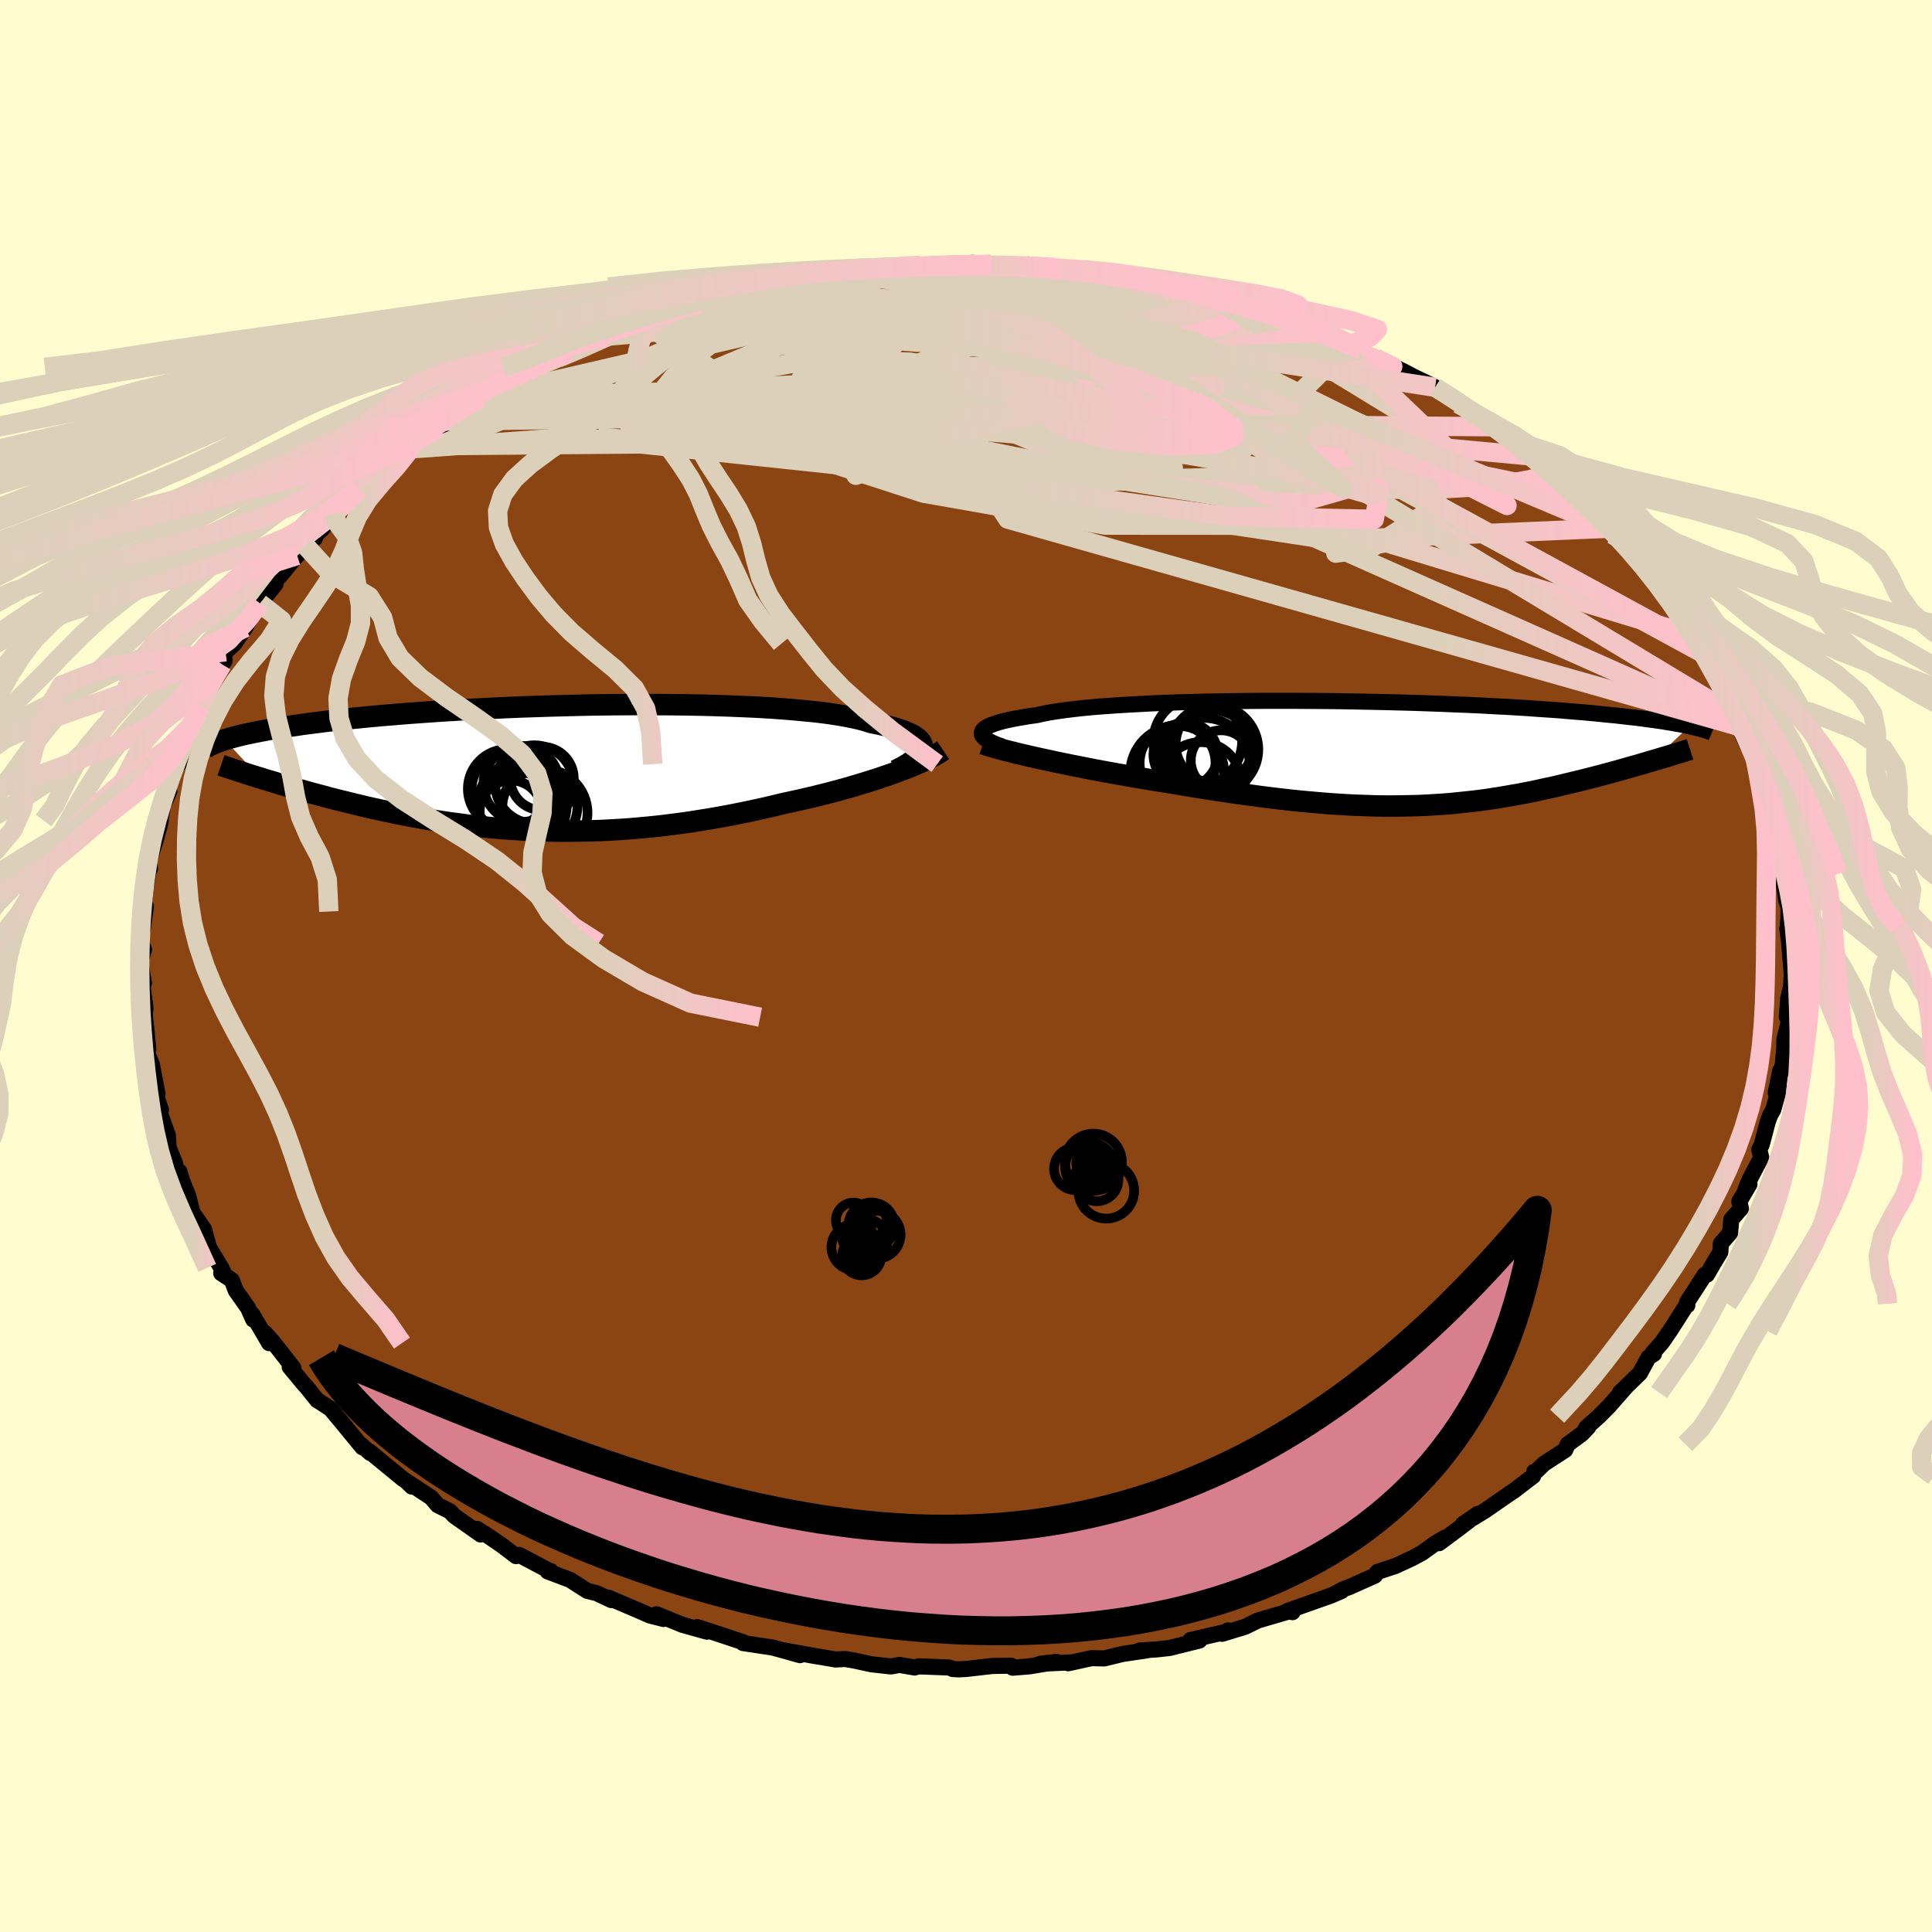 
  <svg viewBox="-100 -100 200 200" xmlns="http://www.w3.org/2000/svg" width="500" height="500" id="face-svg">
    <defs>
      <clipPath id="leftEyeClipPath">
        <polyline points="38.63,-2.02 38.64,-2.23 38.6,-2.44 38.51,-2.64 38.36,-2.84 38.17,-3.04 37.91,-3.23 37.61,-3.42 37.25,-3.6 36.84,-3.77 36.38,-3.94 35.87,-4.1 35.31,-4.26 34.7,-4.41 34.04,-4.56 33.34,-4.7 32.77,-4.88 32.12,-5.06 31.39,-5.22 30.58,-5.38 29.69,-5.53 28.73,-5.67 27.69,-5.8 26.59,-5.91 25.43,-6.02 24.21,-6.12 22.93,-6.21 21.6,-6.29 20.23,-6.35 18.81,-6.41 17.36,-6.46 15.87,-6.5 14.36,-6.53 12.83,-6.55 11.28,-6.56 9.71,-6.57 8.14,-6.56 6.56,-6.55 4.99,-6.53 3.42,-6.5 1.85,-6.46 0.31,-6.42 -1.23,-6.37 -2.74,-6.32 -4.23,-6.26 -5.69,-6.19 -7.12,-6.12 -8.52,-6.05 -9.89,-5.97 -11.22,-5.89 -12.51,-5.8 -13.77,-5.71 -14.98,-5.62 -16.15,-5.52 -17.28,-5.43 -18.36,-5.33 -19.41,-5.23 -20.41,-5.13 -21.36,-5.02 -22.28,-4.92 -23.16,-4.82 -23.99,-4.71 -24.79,-4.61 -25.55,-4.51 -26.28,-4.4 -26.98,-4.3 -27.64,-4.2 -28.27,-4.1 -28.87,-4 -29.44,-3.89 -29.98,-3.79 -30.48,-3.69 -30.96,-3.59 -31.41,-3.5 -31.84,-3.4 -32.24,-3.3 -32.61,-3.2 -32.96,-3.11 -33.29,-3.01 -33.59,-2.92 -29.9,1.04 -29.43,1.19 -28.95,1.33 -28.45,1.48 -27.95,1.64 -27.43,1.79 -26.89,1.95 -26.35,2.1 -25.79,2.26 -25.22,2.42 -24.64,2.58 -24.05,2.74 -23.44,2.9 -22.83,3.07 -22.2,3.23 -21.56,3.39 -20.9,3.55 -20.23,3.72 -19.54,3.88 -18.84,4.05 -18.12,4.21 -17.39,4.37 -16.64,4.53 -15.88,4.69 -15.1,4.85 -14.31,5 -13.51,5.14 -12.69,5.29 -11.86,5.43 -11.01,5.56 -10.15,5.69 -9.28,5.8 -8.39,5.92 -7.49,6.02 -6.58,6.12 -5.66,6.21 -4.72,6.29 -3.78,6.35 -2.82,6.41 -1.85,6.46 -0.88,6.5 0.11,6.53 1.11,6.54 2.11,6.54 3.13,6.53 4.15,6.51 5.18,6.48 6.21,6.43 7.25,6.37 8.3,6.3 9.35,6.21 10.41,6.11 11.47,6 12.53,5.87 13.6,5.73 14.67,5.58 15.73,5.41 16.8,5.24 17.86,5.05 18.93,4.85 19.98,4.64 21.04,4.42 22.09,4.19 23.13,3.95 24.16,3.7 25.03,3.51 25.9,3.32 26.76,3.12 27.61,2.92 28.45,2.71 29.27,2.5 30.09,2.28 30.89,2.06 31.67,1.83 32.43,1.6 33.18,1.37 33.91,1.14 34.61,0.9 35.29,0.67 35.95,0.43" />
      </clipPath>
      <clipPath id="rightEyeClipPath">
        <polyline points="-41.26,-2.11 -41.23,-2.25 -41.15,-2.39 -41.02,-2.53 -40.84,-2.66 -40.61,-2.79 -40.33,-2.92 -39.99,-3.05 -39.61,-3.18 -39.18,-3.3 -38.7,-3.42 -38.17,-3.53 -37.59,-3.64 -36.96,-3.75 -36.29,-3.86 -35.57,-3.96 -34.99,-4.09 -34.33,-4.22 -33.59,-4.34 -32.77,-4.46 -31.88,-4.57 -30.91,-4.68 -29.88,-4.78 -28.77,-4.87 -27.61,-4.95 -26.38,-5.03 -25.1,-5.1 -23.78,-5.17 -22.4,-5.23 -20.98,-5.28 -19.53,-5.32 -18.05,-5.36 -16.54,-5.39 -15,-5.41 -13.45,-5.43 -11.89,-5.44 -10.32,-5.44 -8.74,-5.44 -7.16,-5.43 -5.59,-5.42 -4.03,-5.4 -2.48,-5.37 -0.94,-5.34 0.57,-5.31 2.06,-5.27 3.53,-5.23 4.97,-5.18 6.37,-5.13 7.74,-5.07 9.08,-5.02 10.38,-4.96 11.64,-4.89 12.87,-4.83 14.05,-4.76 15.19,-4.69 16.28,-4.61 17.34,-4.54 18.35,-4.47 19.32,-4.39 20.25,-4.31 21.14,-4.24 22,-4.16 22.81,-4.08 23.59,-4 24.34,-3.93 25.05,-3.85 25.73,-3.77 26.39,-3.7 27.01,-3.62 27.59,-3.54 28.15,-3.47 28.69,-3.39 29.19,-3.32 29.66,-3.24 30.11,-3.17 30.54,-3.09 30.94,-3.02 31.31,-2.95 31.67,-2.88 32,-2.81 28.22,0.75 27.78,0.88 27.33,1.01 26.88,1.15 26.41,1.28 25.94,1.41 25.45,1.55 24.96,1.69 24.46,1.83 23.95,1.97 23.43,2.11 22.91,2.25 22.37,2.39 21.83,2.53 21.28,2.67 20.72,2.81 20.15,2.95 19.56,3.09 18.97,3.23 18.36,3.38 17.75,3.52 17.12,3.65 16.49,3.79 15.84,3.93 15.19,4.06 14.52,4.19 13.84,4.31 13.15,4.43 12.46,4.55 11.75,4.66 11.03,4.77 10.3,4.87 9.56,4.96 8.8,5.04 8.04,5.12 7.26,5.2 6.47,5.26 5.67,5.31 4.86,5.36 4.03,5.4 3.19,5.42 2.33,5.44 1.46,5.45 0.57,5.45 -0.33,5.44 -1.25,5.41 -2.18,5.38 -3.13,5.34 -4.1,5.28 -5.08,5.22 -6.08,5.14 -7.1,5.05 -8.13,4.96 -9.18,4.85 -10.25,4.73 -11.33,4.6 -12.43,4.46 -13.55,4.31 -14.68,4.16 -15.82,3.99 -16.98,3.82 -18.15,3.64 -19.33,3.45 -20.52,3.25 -21.72,3.05 -22.67,2.9 -23.62,2.75 -24.57,2.59 -25.51,2.43 -26.46,2.26 -27.39,2.1 -28.32,1.93 -29.24,1.76 -30.14,1.59 -31.03,1.41 -31.91,1.24 -32.77,1.06 -33.61,0.89 -34.43,0.71 -35.22,0.54" />
      </clipPath>
      <filter id="fuzzy">
        <feTurbulence id="turbulence" baseFrequency="0.05" numOctaves="3" type="noise" result="noise" />
        <feDisplacementMap in="SourceGraphic" in2="noise" scale="2" />
      </filter>
      <linearGradient id="rainbowGradient" x1="0%" y1="0%" x2="100%" y2="0%">
        <stop offset="0%" style="stop-color: rgb(220, 208, 186); stop-opacity: 1" />
        <stop offset="63.1%" style="stop-color: rgb(220, 208, 186); stop-opacity: 1" />
        <stop offset="100%" style="stop-color: rgb(255, 192, 203); stop-opacity: 1" />
      </linearGradient>
    </defs>
    <rect x="-100" y="-100" width="100%" height="100%" fill="rgb(255, 253, 208)" />
    <polyline id="faceContour" points="85.54,1.59 85.49,0.76 85.41,2.1 85.12,3.33 84.97,5.27 85.18,5.76 84.72,7.59 84.7,8.6 84.83,7.17 84.56,10.14 83.82,13.11 84.29,10.84 84.04,13.19 83.56,14.9 83.25,15.43 82.99,16.15 82.37,18.5 82.12,19.01 82.32,19.82 81.13,22.08 80.71,23.09 81.1,22.6 80.05,24.39 80.22,25.11 79.22,26.24 79.1,27.63 78.14,28.73 78.09,29.62 77.44,30.69 76.71,31.95 76.48,31.96 74.66,34.77 74.67,35.13 74.67,34.96 72.85,37.81 72.01,39.02 71.08,40.05 71.14,40.04 71.22,40.15 70.65,40.52 69.76,42.16 67.7,44.16 68.33,43.56 66.56,45.57 65.54,46.6 64.2,47.8 64.41,47.74 63.76,48.43 62.29,49.51 62.03,50.1 59.84,51.52 58.82,52.5 58.82,52.36 58.71,52.8 56.66,54.37 56.44,54.5 53.73,56.38 51.45,57.77 52.98,56.72 51.07,58.19 48.97,59.75 49.59,59.17 48.58,59.77 47.22,60.75 46.18,61.31 44.45,62.11 42.58,62.73 42.33,63.11 39.66,64.3 39.08,64.51 38.37,64.88 38.88,64.7 37.76,65.18 33.29,66.76 33.8,66.89 33.94,66.66 32.38,67.12 30.22,67.75 28.9,68.4 26.52,69.13 27.13,68.78 26.91,68.93 23.25,69.77 24.16,69.83 21.06,70.6 19.69,70.75 17.97,70.86 18.76,70.84 16.2,71.22 14.31,71.68 12.99,71.65 10.58,72.18 10.98,72.08 7.7,72.23 9.35,72.04 6.57,72.5 4.83,72.64 4.65,72.43 2.74,72.46 0.02,72.77 -0.75,72.81 -1.36,72.78 -1.74,72.62 -4.91,72.5 -5.32,72.62 -6.89,72.35 -7.77,72.51 -9.77,72.29 -11.56,71.9 -12.49,71.74 -13.53,71.79 -14.24,71.66 -15.71,71.42 -19.06,70.81 -17.18,71.34 -19.33,70.74 -20.03,70.55 -23.08,70.09 -23.07,70 -25.99,69.03 -27.82,68.44 -26.82,68.91 -29.33,68.21 -32.03,67.11 -31.5,67.48 -31.3,67.6 -32.71,67.24 -33.97,66.69 -37.04,65.38 -36.71,65.64 -38.25,64.92 -39.22,64.68 -40.98,63.55 -43.31,62.67 -42.99,62.63 -43.08,62.64 -46.24,60.97 -46.58,61.09 -48.05,59.97 -49.41,59.04 -50.61,58.27 -50.24,58.85 -52.97,56.93 -53.43,56.44 -54.69,55.82 -55.36,55.03 -57.93,53.34 -57.37,53.89 -57.8,53.42 -58.29,53.1 -61.8,50.22 -61.68,50.41 -62.63,49.55 -62.48,49.83 -64.31,47.61 -64.14,47.8 -65.78,45.84 -66.76,45.2 -67.16,44.96 -68.23,43.62 -68.56,43.26 -70.01,41.51 -69.64,41.6 -71.77,38.88 -72.6,37.96 -72.14,39.04 -73.89,36.05 -73.79,36.6 -74.32,35.4 -75.6,33.59 -76,32.52 -77.1,31.8 -76.87,31.7 -77.09,31.25 -78.35,29.17 -78.84,27.41 -78.88,27.25 -80.07,25.53 -80.53,23.76 -81.14,22.23 -81.43,21.28 -81.7,21.23 -81.89,20.39 -82.82,18.11 -82.55,18.68 -82.62,17.53 -83.59,14.83 -83.34,14.88 -83.85,13.38 -83.92,12.35 -83.7,13.22 -84.27,10.22 -84.75,9.06 -84.65,8.56 -84.88,6.24 -84.99,5.3 -85,3.79 -84.94,4.46 -85.26,1.88 -85.1,1.78 -85.48,-0.44 -85.09,-1.72 -85.39,-2.37 -85.36,-3.55 -85.23,-3.83 -84.9,-6.14 -85.2,-5.64 -84.89,-8.2 -84.55,-10.25 -84.48,-10.05 -84.58,-10.84 -83.91,-12.95 -83.44,-14.66 -83.35,-15.06 -83.49,-14.62 -83.11,-16.67 -82.47,-18.08 -82.88,-17.33 -81.88,-20.98 -81.36,-22.05 -81.52,-20.9 -80.54,-24.3 -79.94,-25.44 -80.23,-24.83 -79.26,-26.79 -79.78,-26.11 -78.14,-28.79 -77.97,-29.88 -76.74,-31.61 -77.02,-31.22 -76.65,-32.53 -75.75,-33.36 -74.61,-35.02 -73.98,-36.18 -73.79,-36.62 -73.09,-37.54 -71.47,-39.55 -71.35,-40.15 -71.03,-40.35 -68.4,-43.54 -69.24,-42.5 -67.4,-44.28 -67.53,-44.47 -66.64,-45.24 -65.64,-46.69 -64.1,-47.97 -65.37,-46.82 -62.84,-49.32 -61.54,-49.92 -59.32,-51.93 -59.09,-52.49 -60.82,-51.29 -57.45,-53.53 -57.65,-53.84 -57.52,-53.66 -54.57,-55.75 -53.55,-56.27 -52.91,-57.21 -53.8,-56.41 -50.78,-58.33 -50.07,-58.89 -50.3,-58.81 -49.34,-59.11 -45.99,-61.08 -45.54,-61.65 -44.55,-61.98 -43.54,-62.47 -44.3,-62.01 -41.04,-63.5 -39.54,-64.2 -37.39,-65.17 -37.43,-65.23 -36.52,-65.46 -36.36,-65.7 -32.96,-66.84 -33.58,-66.72 -31.3,-67.73 -30.8,-67.63 -29.17,-68.36 -28.53,-68.41 -27.48,-68.59 -24.5,-69.59 -24.7,-69.67 -21.46,-70.42 -21.63,-70.3 -20.44,-70.42 -17.92,-71.16 -16.59,-71.23 -15.47,-71.43 -13.37,-71.89 -13.85,-71.85 -11.7,-71.92 -9.39,-72.12 -7.68,-72.36 -8.88,-72.08 -5.75,-72.53 -5.62,-72.47 -4.79,-72.54 -4.76,-72.39 -2.67,-72.46 -0.17,-72.56 0.65,-72.79 2.58,-72.64 2.5,-72.57 5.65,-72.34 7.09,-72.51 6.43,-72.62 9.18,-72.32 9.72,-72.12 11.58,-71.95 14.24,-71.82 14.65,-71.44 16.78,-71.38 18.82,-71.06 16.79,-71.29 18.04,-70.81 22.77,-69.96 22.24,-70.17 23.8,-69.77 24.3,-69.67 25.51,-69.22 26.97,-68.72 27.08,-68.94 30.17,-67.9 31.39,-67.54 33.43,-67.02 32.97,-66.93 36.99,-65.33 37.73,-65.09 36.7,-65.5 36.87,-65.47 39.59,-64.29 40.89,-63.77 41.67,-63.2 42.53,-62.9 45.41,-61.5 46.33,-61.01 48.03,-60.2 48.56,-59.91 49.24,-59.28 51.13,-58.18 50.97,-58.19 51.8,-57.63 54.94,-55.62 54.87,-55.82 56.23,-54.64 56.24,-54.54 56.89,-54.32 58.6,-52.79 60.05,-51.38 60.69,-50.69 61.29,-50.53 61.47,-50.48 63.17,-48.78 64.13,-47.66 64.84,-47.58 66.6,-45.32 66.94,-44.66 66.68,-45.23 67.44,-44.1 68.98,-42.85 70.53,-41.3 70.61,-40.9 70.35,-40.91 72.46,-38.82 73.67,-36.65 73.15,-37.43 74.43,-35.59 75.61,-33.74 75.08,-34.26 75.5,-33.18 76.57,-32.21 77.51,-30.67 78.12,-29.61 78.58,-28.07 79.07,-27.1 79.42,-26.04 80.14,-25.57 79.96,-24.82 81.22,-22.21 81.53,-22.25 81.19,-22.46 82.46,-18.8 82.24,-19.81 82.12,-19.6 83.16,-16.73 83.17,-16.79 83.47,-15.96 83.92,-12.8 84.33,-11.55 84.34,-11.15 84.3,-10.22 84.51,-9.52 84.91,-6.79 85.1,-6.26 85.15,-5.97 85.13,-4.86 85.06,-4.07 85.02,-3.84 85.2,-2.54 85.54,1.59 85.49,0.76" fill="rgb(139, 69, 19)" stroke="black" stroke-width="1.667" stroke-linejoin="round" filter="url(#fuzzy)" />
    <g transform="translate(42.89 -22.01)">
      <polyline id="rightCountour" points="-41.26,-2.11 -41.23,-2.25 -41.15,-2.39 -41.02,-2.53 -40.84,-2.66 -40.61,-2.79 -40.33,-2.92 -39.99,-3.05 -39.61,-3.18 -39.18,-3.3 -38.7,-3.42 -38.17,-3.53 -37.59,-3.64 -36.96,-3.75 -36.29,-3.86 -35.57,-3.96 -34.99,-4.09 -34.33,-4.22 -33.59,-4.34 -32.77,-4.46 -31.88,-4.57 -30.91,-4.68 -29.88,-4.78 -28.77,-4.87 -27.61,-4.95 -26.38,-5.03 -25.1,-5.1 -23.78,-5.17 -22.4,-5.23 -20.98,-5.28 -19.53,-5.32 -18.05,-5.36 -16.54,-5.39 -15,-5.41 -13.45,-5.43 -11.89,-5.44 -10.32,-5.44 -8.74,-5.44 -7.16,-5.43 -5.59,-5.42 -4.03,-5.4 -2.48,-5.37 -0.94,-5.34 0.57,-5.31 2.06,-5.27 3.53,-5.23 4.97,-5.18 6.37,-5.13 7.74,-5.07 9.08,-5.02 10.38,-4.96 11.64,-4.89 12.87,-4.83 14.05,-4.76 15.19,-4.69 16.28,-4.61 17.34,-4.54 18.35,-4.47 19.32,-4.39 20.25,-4.31 21.14,-4.24 22,-4.16 22.81,-4.08 23.59,-4 24.34,-3.93 25.05,-3.85 25.73,-3.77 26.39,-3.7 27.01,-3.62 27.59,-3.54 28.15,-3.47 28.69,-3.39 29.19,-3.32 29.66,-3.24 30.11,-3.17 30.54,-3.09 30.94,-3.02 31.31,-2.95 31.67,-2.88 32,-2.81 28.22,0.75 27.78,0.88 27.33,1.01 26.88,1.15 26.41,1.28 25.94,1.41 25.45,1.55 24.96,1.69 24.46,1.83 23.95,1.97 23.43,2.11 22.91,2.25 22.37,2.39 21.83,2.53 21.28,2.67 20.72,2.81 20.15,2.95 19.56,3.09 18.97,3.23 18.36,3.38 17.75,3.52 17.12,3.65 16.49,3.79 15.84,3.93 15.19,4.06 14.52,4.19 13.84,4.31 13.15,4.43 12.46,4.55 11.75,4.66 11.03,4.77 10.3,4.87 9.56,4.96 8.8,5.04 8.04,5.12 7.26,5.2 6.47,5.26 5.67,5.31 4.86,5.36 4.03,5.4 3.19,5.42 2.33,5.44 1.46,5.45 0.57,5.45 -0.33,5.44 -1.25,5.41 -2.18,5.38 -3.13,5.34 -4.1,5.28 -5.08,5.22 -6.08,5.14 -7.1,5.05 -8.13,4.96 -9.18,4.85 -10.25,4.73 -11.33,4.6 -12.43,4.46 -13.55,4.31 -14.68,4.16 -15.82,3.99 -16.98,3.82 -18.15,3.64 -19.33,3.45 -20.52,3.25 -21.72,3.05 -22.67,2.9 -23.62,2.75 -24.57,2.59 -25.51,2.43 -26.46,2.26 -27.39,2.1 -28.32,1.93 -29.24,1.76 -30.14,1.59 -31.03,1.41 -31.91,1.24 -32.77,1.06 -33.61,0.89 -34.43,0.71 -35.22,0.54" fill="white" stroke="white" stroke-width="0" stroke-linejoin="round" filter="url(#fuzzy)" />
    </g>
    <g transform="translate(-43.15 -20.5)">
      <polyline id="leftCountour" points="38.63,-2.02 38.64,-2.23 38.6,-2.44 38.51,-2.64 38.36,-2.84 38.17,-3.04 37.91,-3.23 37.61,-3.42 37.25,-3.6 36.84,-3.77 36.38,-3.94 35.87,-4.1 35.31,-4.26 34.7,-4.41 34.04,-4.56 33.34,-4.7 32.77,-4.88 32.12,-5.06 31.39,-5.22 30.58,-5.38 29.69,-5.53 28.73,-5.67 27.69,-5.8 26.59,-5.91 25.43,-6.02 24.21,-6.12 22.93,-6.21 21.6,-6.29 20.23,-6.35 18.81,-6.41 17.36,-6.46 15.87,-6.5 14.36,-6.53 12.83,-6.55 11.28,-6.56 9.71,-6.57 8.14,-6.56 6.56,-6.55 4.99,-6.53 3.42,-6.5 1.85,-6.46 0.31,-6.42 -1.23,-6.37 -2.74,-6.32 -4.23,-6.26 -5.69,-6.19 -7.12,-6.12 -8.52,-6.05 -9.89,-5.97 -11.22,-5.89 -12.51,-5.8 -13.77,-5.71 -14.98,-5.62 -16.15,-5.52 -17.28,-5.43 -18.36,-5.33 -19.41,-5.23 -20.41,-5.13 -21.36,-5.02 -22.28,-4.92 -23.16,-4.82 -23.99,-4.71 -24.79,-4.61 -25.55,-4.51 -26.28,-4.4 -26.98,-4.3 -27.64,-4.2 -28.27,-4.1 -28.87,-4 -29.44,-3.89 -29.98,-3.79 -30.48,-3.69 -30.96,-3.59 -31.41,-3.5 -31.84,-3.4 -32.24,-3.3 -32.61,-3.2 -32.96,-3.11 -33.29,-3.01 -33.59,-2.92 -29.9,1.04 -29.43,1.19 -28.95,1.33 -28.45,1.48 -27.95,1.64 -27.43,1.79 -26.89,1.95 -26.35,2.1 -25.79,2.26 -25.22,2.42 -24.64,2.58 -24.05,2.74 -23.44,2.9 -22.83,3.07 -22.2,3.23 -21.56,3.39 -20.9,3.55 -20.23,3.72 -19.54,3.88 -18.84,4.05 -18.12,4.21 -17.39,4.37 -16.64,4.53 -15.88,4.69 -15.1,4.85 -14.31,5 -13.51,5.14 -12.69,5.29 -11.86,5.43 -11.01,5.56 -10.15,5.69 -9.28,5.8 -8.39,5.92 -7.49,6.02 -6.58,6.12 -5.66,6.21 -4.72,6.29 -3.78,6.35 -2.82,6.41 -1.85,6.46 -0.88,6.5 0.11,6.53 1.11,6.54 2.11,6.54 3.13,6.53 4.15,6.51 5.18,6.48 6.21,6.43 7.25,6.37 8.3,6.3 9.35,6.21 10.41,6.11 11.47,6 12.53,5.87 13.6,5.73 14.67,5.58 15.73,5.41 16.8,5.24 17.86,5.05 18.93,4.85 19.98,4.64 21.04,4.42 22.09,4.19 23.13,3.95 24.16,3.7 25.03,3.51 25.9,3.32 26.76,3.12 27.61,2.92 28.45,2.71 29.27,2.5 30.09,2.28 30.89,2.06 31.67,1.83 32.43,1.6 33.18,1.37 33.91,1.14 34.61,0.9 35.29,0.67 35.95,0.43" fill="white" stroke="white" stroke-width="0" stroke-linejoin="round" filter="url(#fuzzy)" />
    </g>
    <g transform="translate(42.89 -22.01)">
      <polyline id="rightUpper" points="-39.11,-0.7 -39.51,-0.84 -39.87,-0.98 -40.19,-1.12 -40.47,-1.26 -40.72,-1.4 -40.92,-1.55 -41.07,-1.69 -41.18,-1.83 -41.25,-1.97 -41.26,-2.11 -41.23,-2.25 -41.15,-2.39 -41.02,-2.53 -40.84,-2.66 -40.61,-2.79 -40.33,-2.92 -39.99,-3.05 -39.61,-3.18 -39.18,-3.3 -38.7,-3.42 -38.17,-3.53 -37.59,-3.64 -36.96,-3.75 -36.29,-3.86 -35.57,-3.96 -34.99,-4.09 -34.33,-4.22 -33.59,-4.34 -32.77,-4.46 -31.88,-4.57 -30.91,-4.68 -29.88,-4.78 -28.77,-4.87 -27.61,-4.95 -26.38,-5.03 -25.1,-5.1 -23.78,-5.17 -22.4,-5.23 -20.98,-5.28 -19.53,-5.32 -18.05,-5.36 -16.54,-5.39 -15,-5.41 -13.45,-5.43 -11.89,-5.44 -10.32,-5.44 -8.74,-5.44 -7.16,-5.43 -5.59,-5.42 -4.03,-5.4 -2.48,-5.37 -0.94,-5.34 0.57,-5.31 2.06,-5.27 3.53,-5.23 4.97,-5.18 6.37,-5.13 7.74,-5.07 9.08,-5.02 10.38,-4.96 11.64,-4.89 12.87,-4.83 14.05,-4.76 15.19,-4.69 16.28,-4.61 17.34,-4.54 18.35,-4.47 19.32,-4.39 20.25,-4.31 21.14,-4.24 22,-4.16 22.81,-4.08 23.59,-4 24.34,-3.93 25.05,-3.85 25.73,-3.77 26.39,-3.7 27.01,-3.62 27.59,-3.54 28.15,-3.47 28.69,-3.39 29.19,-3.32 29.66,-3.24 30.11,-3.17 30.54,-3.09 30.94,-3.02 31.31,-2.95 31.67,-2.88 32,-2.81 32.31,-2.74 32.6,-2.67 32.88,-2.6 33.13,-2.53 33.37,-2.47 33.59,-2.4 33.79,-2.34 33.98,-2.28 34.15,-2.22 34.32,-2.15" fill="none" stroke="black" stroke-width="1.667" stroke-linejoin="round" filter="url(#fuzzy)" />
      <polyline id="rightLower" points="-41.13,-0.99 -40.75,-0.86 -40.32,-0.73 -39.83,-0.59 -39.29,-0.44 -38.71,-0.28 -38.08,-0.13 -37.42,0.04 -36.72,0.2 -35.98,0.37 -35.22,0.54 -34.43,0.71 -33.61,0.89 -32.77,1.06 -31.91,1.24 -31.03,1.41 -30.14,1.59 -29.24,1.76 -28.32,1.93 -27.39,2.1 -26.46,2.26 -25.51,2.43 -24.57,2.59 -23.62,2.75 -22.67,2.9 -21.72,3.05 -20.52,3.25 -19.33,3.45 -18.15,3.64 -16.98,3.82 -15.82,3.99 -14.68,4.16 -13.55,4.31 -12.43,4.46 -11.33,4.6 -10.25,4.73 -9.18,4.85 -8.13,4.96 -7.1,5.05 -6.08,5.14 -5.08,5.22 -4.1,5.28 -3.13,5.34 -2.18,5.38 -1.25,5.41 -0.33,5.44 0.57,5.45 1.46,5.45 2.33,5.44 3.19,5.42 4.03,5.4 4.86,5.36 5.67,5.31 6.47,5.26 7.26,5.2 8.04,5.12 8.8,5.04 9.56,4.96 10.3,4.87 11.03,4.77 11.75,4.66 12.46,4.55 13.15,4.43 13.84,4.31 14.52,4.19 15.19,4.06 15.84,3.93 16.49,3.79 17.12,3.65 17.75,3.52 18.36,3.38 18.97,3.23 19.56,3.09 20.15,2.95 20.72,2.81 21.28,2.67 21.83,2.53 22.37,2.39 22.91,2.25 23.43,2.11 23.95,1.97 24.46,1.83 24.96,1.69 25.45,1.55 25.94,1.41 26.41,1.28 26.88,1.15 27.33,1.01 27.78,0.88 28.22,0.75 28.64,0.63 29.06,0.5 29.47,0.38 29.87,0.26 30.26,0.14 30.64,0.02 31.01,-0.09 31.37,-0.2 31.72,-0.31 32.06,-0.42" fill="none" stroke="black" stroke-width="2.222" stroke-linejoin="round" filter="url(#fuzzy)" />
      <circle r="3.928" cx="-20.988" cy="0.993" stroke="black" fill="none" stroke-width="1.0" filter="url(#fuzzy)" clip-path="url(#rightEyeClipPath)" /><circle r="4.55" cx="-17.533" cy="0.043" stroke="black" fill="none" stroke-width="1.0" filter="url(#fuzzy)" clip-path="url(#rightEyeClipPath)" /><circle r="4.042" cx="-17.148" cy="-0.952" stroke="black" fill="none" stroke-width="1.0" filter="url(#fuzzy)" clip-path="url(#rightEyeClipPath)" /><circle r="4.67" cx="-18.208" cy="0.998" stroke="black" fill="none" stroke-width="1.0" filter="url(#fuzzy)" clip-path="url(#rightEyeClipPath)" /><circle r="4.236" cx="-18.608" cy="3.073" stroke="black" fill="none" stroke-width="1.0" filter="url(#fuzzy)" clip-path="url(#rightEyeClipPath)" /><circle r="4.598" cx="-18.908" cy="-1.232" stroke="black" fill="none" stroke-width="1.0" filter="url(#fuzzy)" clip-path="url(#rightEyeClipPath)" /><circle r="4.848" cx="-21.023" cy="1.988" stroke="black" fill="none" stroke-width="1.0" filter="url(#fuzzy)" clip-path="url(#rightEyeClipPath)" /><circle r="3.128" cx="-16.493" cy="0.738" stroke="black" fill="none" stroke-width="1.0" filter="url(#fuzzy)" clip-path="url(#rightEyeClipPath)" /><circle r="4.586" cx="-17.218" cy="-0.407" stroke="black" fill="none" stroke-width="1.0" filter="url(#fuzzy)" clip-path="url(#rightEyeClipPath)" /><circle r="3.33" cx="-20.158" cy="0.133" stroke="black" fill="none" stroke-width="1.0" filter="url(#fuzzy)" clip-path="url(#rightEyeClipPath)" />
      </g>
    <g transform="translate(-43.15 -20.5)">
      <polyline id="leftUpper" points="35.85,0.27 36.32,0.04 36.76,-0.2 37.15,-0.43 37.51,-0.67 37.82,-0.9 38.08,-1.13 38.29,-1.35 38.46,-1.58 38.57,-1.8 38.63,-2.02 38.64,-2.23 38.6,-2.44 38.51,-2.64 38.36,-2.84 38.17,-3.04 37.91,-3.23 37.61,-3.42 37.25,-3.6 36.84,-3.77 36.38,-3.94 35.87,-4.1 35.31,-4.26 34.7,-4.41 34.04,-4.56 33.34,-4.7 32.77,-4.88 32.12,-5.06 31.39,-5.22 30.58,-5.38 29.69,-5.53 28.73,-5.67 27.69,-5.8 26.59,-5.91 25.43,-6.02 24.21,-6.12 22.93,-6.21 21.6,-6.29 20.23,-6.35 18.81,-6.41 17.36,-6.46 15.87,-6.5 14.36,-6.53 12.83,-6.55 11.28,-6.56 9.71,-6.57 8.14,-6.56 6.56,-6.55 4.99,-6.53 3.42,-6.5 1.85,-6.46 0.31,-6.42 -1.23,-6.37 -2.74,-6.32 -4.23,-6.26 -5.69,-6.19 -7.12,-6.12 -8.52,-6.05 -9.89,-5.97 -11.22,-5.89 -12.51,-5.8 -13.77,-5.71 -14.98,-5.62 -16.15,-5.52 -17.28,-5.43 -18.36,-5.33 -19.41,-5.23 -20.41,-5.13 -21.36,-5.02 -22.28,-4.92 -23.16,-4.82 -23.99,-4.71 -24.79,-4.61 -25.55,-4.51 -26.28,-4.4 -26.98,-4.3 -27.64,-4.2 -28.27,-4.1 -28.87,-4 -29.44,-3.89 -29.98,-3.79 -30.48,-3.69 -30.96,-3.59 -31.41,-3.5 -31.84,-3.4 -32.24,-3.3 -32.61,-3.2 -32.96,-3.11 -33.29,-3.01 -33.59,-2.92 -33.87,-2.83 -34.13,-2.74 -34.38,-2.65 -34.6,-2.56 -34.81,-2.47 -34.99,-2.38 -35.17,-2.3 -35.32,-2.21 -35.46,-2.13 -35.59,-2.05" fill="none" stroke="black" stroke-width="2.222" stroke-linejoin="round" filter="url(#fuzzy)" />
      <polyline id="leftLower" points="40.78,-1.84 40.47,-1.63 40.12,-1.42 39.72,-1.2 39.29,-0.97 38.81,-0.74 38.3,-0.51 37.76,-0.28 37.19,-0.04 36.58,0.19 35.95,0.43 35.29,0.67 34.61,0.9 33.91,1.14 33.18,1.37 32.43,1.6 31.67,1.83 30.89,2.06 30.09,2.28 29.27,2.5 28.45,2.71 27.61,2.92 26.76,3.12 25.9,3.32 25.03,3.51 24.16,3.7 23.13,3.95 22.09,4.19 21.04,4.42 19.98,4.64 18.93,4.85 17.86,5.05 16.8,5.24 15.73,5.41 14.67,5.58 13.6,5.73 12.53,5.87 11.47,6 10.41,6.11 9.35,6.21 8.3,6.3 7.25,6.37 6.21,6.43 5.18,6.48 4.15,6.51 3.13,6.53 2.11,6.54 1.11,6.54 0.11,6.53 -0.88,6.5 -1.85,6.46 -2.82,6.41 -3.78,6.35 -4.72,6.29 -5.66,6.21 -6.58,6.12 -7.49,6.02 -8.39,5.92 -9.28,5.8 -10.15,5.69 -11.01,5.56 -11.86,5.43 -12.69,5.29 -13.51,5.14 -14.31,5 -15.1,4.85 -15.88,4.69 -16.64,4.53 -17.39,4.37 -18.12,4.21 -18.84,4.05 -19.54,3.88 -20.23,3.72 -20.9,3.55 -21.56,3.39 -22.2,3.23 -22.83,3.07 -23.44,2.9 -24.05,2.74 -24.64,2.58 -25.22,2.42 -25.79,2.26 -26.35,2.1 -26.89,1.95 -27.43,1.79 -27.95,1.64 -28.45,1.48 -28.95,1.33 -29.43,1.19 -29.9,1.04 -30.36,0.9 -30.81,0.76 -31.25,0.62 -31.67,0.48 -32.08,0.35 -32.48,0.22 -32.87,0.09 -33.25,-0.04 -33.62,-0.16 -33.97,-0.28" fill="none" stroke="black" stroke-width="2.222" stroke-linejoin="round" filter="url(#fuzzy)" />
      <circle r="3.868" cx="-3.565" cy="4.16" stroke="black" fill="none" stroke-width="1.0" filter="url(#fuzzy)" clip-path="url(#leftEyeClipPath)" /><circle r="3.938" cx="-2.87" cy="1.655" stroke="black" fill="none" stroke-width="1.0" filter="url(#fuzzy)" clip-path="url(#leftEyeClipPath)" /><circle r="4.34" cx="-3.71" cy="2.36" stroke="black" fill="none" stroke-width="1.0" filter="url(#fuzzy)" clip-path="url(#leftEyeClipPath)" /><circle r="4.05" cx="-1.535" cy="1.7" stroke="black" fill="none" stroke-width="1.0" filter="url(#fuzzy)" clip-path="url(#leftEyeClipPath)" /><circle r="4.542" cx="-0.575" cy="4.645" stroke="black" fill="none" stroke-width="1.0" filter="url(#fuzzy)" clip-path="url(#leftEyeClipPath)" /><circle r="3.286" cx="-0.74" cy="1.09" stroke="black" fill="none" stroke-width="1.0" filter="url(#fuzzy)" clip-path="url(#leftEyeClipPath)" /><circle r="3.228" cx="-3.965" cy="4.51" stroke="black" fill="none" stroke-width="1.0" filter="url(#fuzzy)" clip-path="url(#leftEyeClipPath)" /><circle r="4.116" cx="-4.3" cy="2.16" stroke="black" fill="none" stroke-width="1.0" filter="url(#fuzzy)" clip-path="url(#leftEyeClipPath)" /><circle r="4.63" cx="-2.825" cy="3.96" stroke="black" fill="none" stroke-width="1.0" filter="url(#fuzzy)" clip-path="url(#leftEyeClipPath)" /><circle r="3.886" cx="-0.965" cy="4.035" stroke="black" fill="none" stroke-width="1.0" filter="url(#fuzzy)" clip-path="url(#leftEyeClipPath)" />
    </g>
    <g id="hairs">
      <polyline points="-45.99,-61.08 -45.34,-61.57 -44.47,-62 -43.44,-62.45 -42.18,-62.99 -40.76,-63.62 -39.34,-64.25 -38.08,-64.81 -37.07,-65.26 -36.32,-65.59 -35.8,-65.8 -35.51,-65.92 -35.5,-65.91 -35.88,-65.72 -36.75,-65.32 -38.18,-64.67 -40.08,-63.83 -42.2,-62.94" fill="none" stroke="url(#rainbowGradient)" stroke-width="2" stroke-linejoin="round" filter="url(#fuzzy)" /><polyline points="30.17,-67.9 31.54,-67.47 33.11,-66.88 34.8,-66.17 36.46,-65.44 37.95,-64.79 39.27,-64.21 40.51,-63.67 41.71,-63.14 42.81,-62.65 43.69,-62.27 44.18,-62.06 44.15,-62.08 43.54,-62.38 42.39,-62.95" fill="none" stroke="url(#rainbowGradient)" stroke-width="2" stroke-linejoin="round" filter="url(#fuzzy)" /><polyline points="-7.68,-72.36 -7.6,-72.29 -6.61,-72.36 -5.55,-72.42 -4.49,-72.46 -3.34,-72.49 -2.1,-72.52 -0.87,-72.55 0.27,-72.56 1.22,-72.57 1.96,-72.55 2.45,-72.52 2.68,-72.47 2.65,-72.42 2.35,-72.35 1.77,-72.26 0.85,-72.16 -0.5,-72.06 -2.37,-71.95 -4.83,-71.85 -7.84,-71.77 -11.3,-71.67" fill="none" stroke="url(#rainbowGradient)" stroke-width="2" stroke-linejoin="round" filter="url(#fuzzy)" /><polyline points="-24.5,-69.59 -23.84,-69.81 -22.73,-70.06 -21.7,-70.23 -20.75,-70.36 -19.93,-70.44 -19.29,-70.44 -18.92,-70.35 -18.85,-70.14 -19.09,-69.8 -19.65,-69.33 -20.57,-68.73 -21.86,-68 -23.58,-67.14 -25.73,-66.14 -28.34,-64.97 -31.42,-63.62 -34.97,-62.08 -38.99,-60.34 -43.49,-58.42 -48.49,-56.33 -53.98,-54.13" fill="none" stroke="url(#rainbowGradient)" stroke-width="2" stroke-linejoin="round" filter="url(#fuzzy)" /><polyline points="36.99,-65.33 37.21,-65.27 37.3,-65.23 37.71,-65.02 38.33,-64.67 38.97,-64.27 39.49,-63.87 39.84,-63.5 39.93,-63.18 39.71,-62.93 39.12,-62.77 38.12,-62.7 36.72,-62.73 34.91,-62.85 32.73,-63.06 30.19,-63.37 27.27,-63.78 23.95,-64.31 20.18,-64.98 15.91,-65.78 11.09,-66.69 5.67,-67.73 -0.42,-68.88 -7.02,-70.24" fill="none" stroke="url(#rainbowGradient)" stroke-width="2" stroke-linejoin="round" filter="url(#fuzzy)" /><polyline points="36.87,-65.47 38.9,-64.58 40.18,-63.97 41.12,-63.46 41.86,-62.99 42.38,-62.58 42.56,-62.26 42.33,-62.07 41.64,-62 40.51,-62.05 38.92,-62.23 36.88,-62.52 34.36,-62.93 31.32,-63.49 27.69,-64.2 23.4,-65.09 18.46,-66.17 12.95,-67.44 7.04,-68.9 0.82,-70.56" fill="none" stroke="url(#rainbowGradient)" stroke-width="2" stroke-linejoin="round" filter="url(#fuzzy)" /><polyline points="16.78,-71.38 17.8,-71.15 18.68,-70.82 20.18,-70.34 22.06,-69.78 24.04,-69.19 25.97,-68.58 27.86,-67.95 29.73,-67.31 31.62,-66.66 33.51,-66.01 35.37,-65.38 37.13,-64.77 38.69,-64.23 39.97,-63.79 40.87,-63.48 41.31,-63.35 41.29,-63.42 40.93,-63.63 40.42,-63.91" fill="none" stroke="url(#rainbowGradient)" stroke-width="2" stroke-linejoin="round" filter="url(#fuzzy)" /><polyline points="-28.53,-68.41 -26.98,-68.78 -25.04,-69.27 -23.01,-69.71 -20.89,-70.07 -18.69,-70.39 -16.42,-70.69 -14.12,-70.99 -11.87,-71.27 -9.72,-71.54 -7.72,-71.78 -5.89,-71.97 -4.27,-72.14 -2.9,-72.27 -1.89,-72.39 -1.27,-72.49 -1.07,-72.55 -1.39,-72.55" fill="none" stroke="url(#rainbowGradient)" stroke-width="2" stroke-linejoin="round" filter="url(#fuzzy)" /><polyline points="-8.88,-72.08 -6.64,-72.29 -4.97,-72.24 -3.16,-72.03 -0.92,-71.74 1.77,-71.4 4.78,-71.01 7.96,-70.58 11.17,-70.11 14.36,-69.63 17.48,-69.15 20.48,-68.68 23.34,-68.22 26.06,-67.77 28.71,-67.3 31.45,-66.73 34.37,-66.02" fill="none" stroke="url(#rainbowGradient)" stroke-width="2" stroke-linejoin="round" filter="url(#fuzzy)" /><polyline points="-13.85,-71.85 -11.62,-71.89 -9.27,-71.83 -6.9,-71.65 -4.39,-71.34 -1.65,-70.94 1.35,-70.46 4.6,-69.91 8.13,-69.31 11.93,-68.67 15.93,-68 20,-67.31 24,-66.61 27.83,-65.95 31.4,-65.34 34.67,-64.81 37.73,-64.31" fill="none" stroke="url(#rainbowGradient)" stroke-width="2" stroke-linejoin="round" filter="url(#fuzzy)" /><polyline points="60.05,-51.38 60.24,-50.94 59.65,-50.67 58.33,-50.34 56.23,-49.96 53.25,-49.62 49.29,-49.4 44.23,-49.35 38.03,-49.49 30.66,-49.78 22.14,-50.21 12.49,-50.76 1.68,-51.46 -10.38,-52.33 -23.71,-53.42 -38.11,-54.77" fill="none" stroke="url(#rainbowGradient)" stroke-width="2" stroke-linejoin="round" filter="url(#fuzzy)" /><polyline points="26.97,-68.72 27.61,-68.56 28.3,-68.06 28.36,-67.46 27.62,-66.83 26.03,-66.14 23.52,-65.42 20,-64.69 15.48,-63.92 10.03,-63.1 3.7,-62.17 -3.51,-61.14 -11.69,-60.01 -20.91,-58.82 -31.3,-57.51 -43.25,-55.93" fill="none" stroke="url(#rainbowGradient)" stroke-width="2" stroke-linejoin="round" filter="url(#fuzzy)" /><polyline points="39.59,-64.29 25.58,-50.4 -2.52,-49.85 -7.75,-52.91 2.07,-55.54 14.2,-57.11 22.47,-58.03 26.25,-58.49 26.91,-58.43 25.55,-57.76 22.48,-56.68 17.79,-55.62 12.09,-55.11 6.79,-55.47 3.75,-56.67 4.12,-58.36 7.48,-60.14 11.83,-61.76 14.7,-63.12 14.54,-64.17 10.96,-64.53 4.02,-63.26 -3.63,-58.29 4.33,-46.26 79.96,-24.82" fill="none" stroke="url(#rainbowGradient)" stroke-width="2" stroke-linejoin="round" filter="url(#fuzzy)" /><polyline points="25.51,-69.22 45.11,-57.26 48.51,-47.43 41.91,-43.25 38.28,-42.74 41.45,-43.45 47.29,-44.53 50.4,-46.21 48.02,-48.77 40.71,-51.92 31.09,-54.91 22.22,-56.92 15.82,-57.56 11.23,-57.09 5.87,-56.15 -1.71,-55.11 -6.77,-53.25 3.3,-49.28 37.84,-44.09 66.6,-45.32" fill="none" stroke="url(#rainbowGradient)" stroke-width="2" stroke-linejoin="round" filter="url(#fuzzy)" /><polyline points="-13.37,-71.89 -16.42,-66.89 -3.95,-58.87 9.16,-53.39 12.32,-52.12 8.77,-53.78 4.57,-56.25 2.74,-58.05 3.66,-58.82 6.64,-58.94 10.43,-59.08 13.67,-59.67 15.69,-60.74 16.56,-61.98 15.25,-63.11 8.38,-64.26 -5.43,-66.64 -4.76,-72.39" fill="none" stroke="url(#rainbowGradient)" stroke-width="2" stroke-linejoin="round" filter="url(#fuzzy)" /><polyline points="11.58,-71.95 -18.45,-64.66 -16.5,-61.63 -8.97,-62.54 -7.24,-64.53 -10.77,-65.58 -15.71,-65.37 -19.06,-64.61 -19.8,-64.16 -18.51,-64.27 -16.19,-64.56 -13.27,-64.36 -9.4,-63.15 -4.04,-60.88 2.78,-58 10.41,-55.29 17.96,-53.64 24.15,-53.76 26.15,-55.75 20.98,-58.44 17.46,-58.21 63.17,-48.78" fill="none" stroke="url(#rainbowGradient)" stroke-width="2" stroke-linejoin="round" filter="url(#fuzzy)" /><polyline points="75.08,-34.26 32.62,-47.12 28.23,-45.63 14.41,-45.64 -4.41,-48.95 -18.57,-53.55 -25.52,-57.28 -26.56,-59.06 -22.55,-58.96 -13.31,-57.7 0.4,-56.18 15.47,-55.18 27.34,-55.16 32.29,-56.32 29.69,-58.65 22.48,-61.93 14.52,-65.49 2.54,-68.07 -31.3,-67.73" fill="none" stroke="url(#rainbowGradient)" stroke-width="2" stroke-linejoin="round" filter="url(#fuzzy)" /><polyline points="-13.37,-71.89 5.58,-68.89 -2.64,-68.29 -11.22,-67.84 -14.6,-67.1 -14.74,-65.75 -15.1,-63.58 -17.1,-60.76 -18.72,-57.82 -16.45,-55.34 -9.26,-53.73 -1.14,-53.14 0.65,-53.53 -8.48,-54.53 -24.55,-55.44 -34.79,-55.76 -22.88,-56.63 36.87,-65.47" fill="none" stroke="url(#rainbowGradient)" stroke-width="2" stroke-linejoin="round" filter="url(#fuzzy)" /><polyline points="-50.07,-58.89 6.56,-60.48 18.02,-61.85 18.81,-59.88 17.48,-57.7 16.62,-57.42 16.92,-59.01 17.48,-61.4 16.51,-63.56 12.66,-64.84 6.1,-64.94 -1.3,-63.83 -6.94,-61.56 -9.26,-58.31 -9.21,-54.56 -9.55,-51.49 -11.4,-50.8 -11.06,-53.12 -9.16,-55.97 -52.91,-57.21" fill="none" stroke="url(#rainbowGradient)" stroke-width="2" stroke-linejoin="round" filter="url(#fuzzy)" /><polyline points="79.42,-26.04 36.47,-51.93 30.52,-56.34 25.51,-57.81 16.64,-60.75 6.68,-64.05 -2.4,-66.29 -9.85,-67.09 -15.03,-66.81 -16.94,-66.09 -14.8,-65.48 -8.78,-65.21 -0.21,-65.15 8.95,-64.96 17.05,-64.31 23.31,-63.1 27.57,-61.62 29.61,-60.51 28.87,-60.33 25.17,-61.16 19.84,-62.32 16.04,-62.81 18.37,-61.44 34.92,-54.86 76.57,-32.21" fill="none" stroke="url(#rainbowGradient)" stroke-width="2" stroke-linejoin="round" filter="url(#fuzzy)" /><polyline points="75.5,-33.18 29.65,-58.14 13.94,-65.45 14.85,-63.83 25.37,-58.36 37.1,-53.21 44.33,-50.71 46.54,-50.75 46.59,-51.77 46.71,-52.49 45.5,-53.16 38.67,-55.16 23.07,-59.31 1.17,-64.1 -20.39,-65.76 -50.07,-58.89" fill="none" stroke="url(#rainbowGradient)" stroke-width="2" stroke-linejoin="round" filter="url(#fuzzy)" /><polyline points="-29.17,-68.36 -7.62,-69.06 10.13,-66.88 21.94,-63.43 30.45,-59.6 36.35,-55.86 37.63,-52.7 31.61,-50.76 17.85,-50.34 -0.44,-51.23 -17.68,-52.99 -28.54,-55.15 -30.03,-57.27 -22.01,-58.87 -6.44,-59.49 13.36,-58.71 33.25,-56.03 49.11,-51.16 56.01,-47.67 37.73,-65.09" fill="none" stroke="url(#rainbowGradient)" stroke-width="2" stroke-linejoin="round" filter="url(#fuzzy)" /><polyline points="26.97,-68.72 5.04,-63.74 18.55,-60.71 25.84,-59.93 22.75,-60.17 16.79,-60.26 14.35,-60.04 17.02,-59.64 23.26,-58.7 30.95,-56.56 37.88,-53.19 40.77,-49.76 35.3,-48.2 18.97,-49.93 -4.71,-54.7 -24.98,-60.79 -32.02,-65.69 -36.36,-65.7" fill="none" stroke="url(#rainbowGradient)" stroke-width="2" stroke-linejoin="round" filter="url(#fuzzy)" /><polyline points="40.89,-63.77 -10.57,-61.59 -16.8,-60.69 -6.98,-58.73 3.89,-57.44 8.42,-57.46 5.73,-58.34 -1.08,-59.19 -7.84,-59.29 -11.58,-58.5 -11.5,-57.25 -8.56,-56.25 -4.45,-56.06 -0.63,-56.8 1.93,-58.08 2.66,-59.2 1.43,-59.36 -0.9,-58.06 -2.46,-55.59 -1.21,-53.17 5.27,-51.99 26.45,-48.62 79.96,-24.82" fill="none" stroke="url(#rainbowGradient)" stroke-width="2" stroke-linejoin="round" filter="url(#fuzzy)" /><polyline points="-57.45,-53.53 -40.53,-54.77 -4.21,-50.91 26.94,-46.56 42.26,-46.24 42.82,-49.31 33.77,-53.48 20.23,-57.37 6.27,-60.51 -5.77,-62.51 -15.6,-62.78 -23.99,-61.35 -30.19,-59.58 -30.5,-59.87 -22.09,-63.4 -13.8,-67.26 -37.39,-65.17" fill="none" stroke="url(#rainbowGradient)" stroke-width="2" stroke-linejoin="round" filter="url(#fuzzy)" /><polyline points="54.87,-55.82 31.49,-56.02 16.23,-56.01 18.71,-55.14 22.41,-54.61 18.26,-55 8.01,-56.1 -1.54,-57.61 -4.72,-59.11 -0.17,-59.93 9.29,-59.39 19.05,-57.35 25.63,-54.46 28.72,-51.76 31.23,-50.09 36.29,-49.8 42.35,-51.36 41.05,-56.01 23.65,-64.64 -5.62,-72.47" fill="none" stroke="url(#rainbowGradient)" stroke-width="2" stroke-linejoin="round" filter="url(#fuzzy)" /><polyline points="48.56,-59.91 10.56,-65.74 12.59,-63.7 23.04,-58.14 31.11,-53.2 37.2,-50.12 41.96,-48.75 42.88,-48.95 36.73,-50.54 22.89,-52.91 4.59,-55.12 -12.68,-56.52 -24.63,-57.1 -30.78,-57.24 -32.85,-57.25 -28.03,-57.55 -2.81,-58.45 58.6,-52.79" fill="none" stroke="url(#rainbowGradient)" stroke-width="2" stroke-linejoin="round" filter="url(#fuzzy)" /><polyline points="66.6,-45.32 36.19,-58.09 33.72,-54.41 38.99,-49.49 37.4,-50.44 28.97,-55.88 19.81,-61.84 14.41,-65.72 13.3,-66.94 14.05,-66.05 13.38,-63.89 9.6,-61.03 5.62,-57.6 9.46,-53.44 21.46,-51.57 -5.62,-72.47" fill="none" stroke="url(#rainbowGradient)" stroke-width="2" stroke-linejoin="round" filter="url(#fuzzy)" /><polyline points="-29.17,-68.36 -21.99,-68.93 -10.55,-69.33 -3.98,-68.51 -2.42,-67.05 -3.33,-65.61 -3.93,-64.32 -2.33,-62.96 2.09,-61.4 8.55,-59.82 15.47,-58.47 21.31,-57.47 25.32,-56.66 27.47,-55.79 27.77,-54.82 25.8,-54.03 21.36,-53.82 15.55,-54.35 10.84,-55.42 8.82,-56.56 7.93,-57.2 4.84,-56.56 -4.5,-54.29 -57.65,-53.84" fill="none" stroke="url(#rainbowGradient)" stroke-width="2" stroke-linejoin="round" filter="url(#fuzzy)" /><polyline points="-52.91,-57.21 -25.64,-59.79 -5.74,-60.71 1.94,-60.04 8.8,-58 17.53,-55.88 24.96,-54.93 27.73,-55.7 24.78,-57.92 17.27,-60.88 7.64,-63.76 -1.44,-65.96 -7.88,-67.24 -10.57,-67.67 -9.41,-67.59 -5.3,-67.33 0.13,-67.08 5.1,-66.66 8.65,-65.59 11.54,-63.39 15.4,-60.23 18.65,-57.55 7.01,-57.25 -53.8,-56.41" fill="none" stroke="url(#rainbowGradient)" stroke-width="2" stroke-linejoin="round" filter="url(#fuzzy)" /><polyline points="-0.17,-72.56 -3.64,-72.44 -6.27,-72.33 -8.66,-72.17 -11.01,-71.96 -13.48,-71.67 -16.19,-71.29 -19.22,-70.83 -22.58,-70.28 -26.19,-69.68 -29.95,-69.02 -33.74,-68.32 -37.5,-67.56 -41.24,-66.75 -44.99,-65.86 -48.82,-64.91 -52.77,-63.87 -56.85,-62.77 -61.01,-61.61 -65.14,-60.39 -69.13,-59.13 -72.89,-57.85 -76.42,-56.54 -79.85,-55.21 -83.36,-53.84 -87.13,-52.4 -91.22,-50.88 -95.51,-49.27 -99.74,-47.59 -103.71,-45.86 -107.49,-44.13 -111.4,-42.38 -115.5,-40.64 -119.21,-38.85 -124.22,-36.62" fill="none" stroke="url(#rainbowGradient)" stroke-width="2" stroke-linejoin="round" filter="url(#fuzzy)" /><polyline points="-4.76,-72.39 -6.44,-72.34 -8.57,-72.19 -10.98,-71.99 -13.78,-71.72 -17.09,-71.36 -20.92,-70.9 -25.1,-70.37 -29.4,-69.77 -33.7,-69.13 -37.95,-68.45 -42.23,-67.73 -46.7,-66.95 -51.53,-66.11 -56.86,-65.2 -62.69,-64.21 -68.86,-63.14 -75.03,-61.98 -80.78,-60.76 -85.89,-59.48 -90.51,-58.18 -95.38,-56.87 -101.85,-55.5 -113.13,-53.66" fill="none" stroke="url(#rainbowGradient)" stroke-width="2" stroke-linejoin="round" filter="url(#fuzzy)" /><polyline points="-4.76,-72.39 -6.26,-72.34 -8.31,-72.19 -10.77,-71.98 -13.74,-71.7 -17.18,-71.33 -20.85,-70.87 -24.46,-70.32 -27.87,-69.72 -31.15,-69.07 -34.51,-68.37 -38.17,-67.63 -42.16,-66.83 -46.33,-65.96 -50.47,-65.02 -54.42,-64 -58.2,-62.91 -61.92,-61.75 -65.73,-60.53 -69.72,-59.27 -73.86,-57.99 -78.08,-56.71 -82.38,-55.43 -86.9,-54.14 -91.92,-52.79 -97.57,-51.29 -103.53,-49.55 -109.18,-47.75 -114.38,-46.69" fill="none" stroke="url(#rainbowGradient)" stroke-width="2" stroke-linejoin="round" filter="url(#fuzzy)" /><polyline points="-4.79,-72.54 -6.21,-72.46 -8.47,-72.26 -11.13,-71.99 -13.97,-71.63 -17,-71.21 -20.31,-70.7 -24.05,-70.13 -28.37,-69.47 -33.35,-68.75 -38.9,-67.96 -44.65,-67.13 -50.16,-66.27 -55.06,-65.37 -59.25,-64.43 -62.97,-63.45 -66.63,-62.44 -70.61,-61.39 -75,-60.32 -79.5,-59.21 -83.58,-58.11 -86.99,-57 -90.86,-55.75" fill="none" stroke="url(#rainbowGradient)" stroke-width="2" stroke-linejoin="round" filter="url(#fuzzy)" /><polyline points="-7.68,-72.36 -10.94,-72.01 -13.77,-71.64 -16.64,-71.19 -19.66,-70.65 -22.98,-70.04 -26.79,-69.35 -31.2,-68.59 -36.18,-67.77 -41.48,-66.91 -46.77,-66.01 -51.68,-65.07 -56,-64.1 -59.67,-63.08 -62.79,-62.03 -65.53,-60.93 -68.09,-59.79 -70.63,-58.6 -73.29,-57.34 -76.14,-56.03 -79.21,-54.67 -82.48,-53.25 -85.92,-51.79 -89.53,-50.29 -93.34,-48.74 -97.44,-47.14 -101.84,-45.47 -106.46,-43.73 -111.2,-41.87 -116.06,-39.89 -121.35,-37.79 -127.4,-35.62 -133.67,-33.42 -136.88,-31.22" fill="none" stroke="url(#rainbowGradient)" stroke-width="2" stroke-linejoin="round" filter="url(#fuzzy)" /><polyline points="-7.68,-72.36 -13.18,-72.01 -15.76,-71.64 -18.05,-71.18 -20.49,-70.64 -23.14,-70.03 -26.03,-69.33 -29.2,-68.57 -32.66,-67.74 -36.4,-66.88 -40.35,-65.97 -44.44,-65.03 -48.59,-64.05 -52.73,-63.03 -56.75,-61.96 -60.53,-60.86 -63.96,-59.7 -67.01,-58.5 -69.74,-57.23 -72.28,-55.91 -74.83,-54.54 -77.57,-53.11 -80.66,-51.64 -84.16,-50.12 -88.07,-48.55 -92.32,-46.91 -96.83,-45.21 -101.47,-43.43 -106.17,-41.55 -110.86,-39.58 -115.52,-37.53 -120.14,-35.42 -124.76,-33.28 -129.52,-31.14 -134.74,-29.01 -140.68,-26.97 -146.79,-25.26 -152.63,-24.3" fill="none" stroke="url(#rainbowGradient)" stroke-width="2" stroke-linejoin="round" filter="url(#fuzzy)" /><polyline points="-9.39,-72.12 -12.73,-71.81 -15.16,-71.41 -17.46,-70.9 -19.61,-70.31 -21.45,-69.66 -22.93,-68.98 -24.05,-68.26 -24.89,-67.5 -25.57,-66.67 -26.22,-65.76 -26.9,-64.78 -27.59,-63.73 -28.21,-62.6 -28.7,-61.42 -29,-60.19 -29.09,-58.92 -28.98,-57.62 -28.66,-56.29 -28.17,-54.93 -27.51,-53.51 -26.67,-52.04 -25.67,-50.5 -24.59,-48.89 -23.57,-47.22 -22.75,-45.5 -22.19,-43.75 -21.76,-41.98 -21.24,-40.17 -20.4,-38.34 -19.2,-36.47 -17.76,-34.59 -16.27,-32.68 -14.7,-30.74 -12.82,-28.76 -10.49,-26.67 -7.58,-24.28 -2.98,-20.9" fill="none" stroke="url(#rainbowGradient)" stroke-width="2" stroke-linejoin="round" filter="url(#fuzzy)" /><polyline points="-15.47,-71.43 -18.77,-70.99 -23.37,-70.36 -27.78,-69.69 -31.51,-69.01 -34.67,-68.32 -37.65,-67.59 -40.82,-66.8 -44.39,-65.93 -48.32,-64.98 -52.4,-63.95 -56.48,-62.85 -60.53,-61.68 -64.7,-60.45 -69.12,-59.19 -73.94,-57.91 -79.23,-56.64 -85.03,-55.37 -91.18,-54.1 -97.3,-52.76 -103.16,-51.26 -109.38,-49.53 -117.41,-47.73 -126.74,-46.69" fill="none" stroke="url(#rainbowGradient)" stroke-width="2" stroke-linejoin="round" filter="url(#fuzzy)" /><polyline points="-15.47,-71.43 -18.72,-70.99 -22.4,-70.36 -25.51,-69.68 -28.09,-69 -30.5,-68.3 -33.01,-67.56 -35.68,-66.76 -38.45,-65.87 -41.27,-64.91 -44.14,-63.87 -47.08,-62.76 -50.11,-61.58 -53.19,-60.35 -56.23,-59.09 -59.17,-57.81 -61.97,-56.52 -64.66,-55.22 -67.34,-53.88 -70.15,-52.47 -73.28,-50.96 -76.79,-49.34 -80.58,-47.64 -84.34,-45.93 -87.84,-44.19 -91.2,-42.35 -94.3,-40.35" fill="none" stroke="url(#rainbowGradient)" stroke-width="2" stroke-linejoin="round" filter="url(#fuzzy)" /><polyline points="-15.47,-71.43 -18.45,-70.99 -21.45,-70.36 -24.27,-69.68 -26.89,-68.99 -29.36,-68.29 -31.77,-67.55 -34.21,-66.74 -36.73,-65.86 -39.36,-64.89 -42.07,-63.85 -44.8,-62.74 -47.5,-61.55 -50.09,-60.32 -52.57,-59.06 -54.95,-57.78 -57.24,-56.48 -59.46,-55.17 -61.63,-53.82 -63.79,-52.4 -65.97,-50.89 -68.2,-49.27 -70.48,-47.58 -72.79,-45.87 -75.15,-44.14 -77.56,-42.41 -79.79,-40.76 -81.4,-39.55" fill="none" stroke="url(#rainbowGradient)" stroke-width="2" stroke-linejoin="round" filter="url(#fuzzy)" /><polyline points="-17.92,-71.16 -21.3,-70.39 -24.31,-69.66 -26.99,-68.97 -29.55,-68.28 -32.21,-67.55 -35.06,-66.74 -38.08,-65.86 -41.25,-64.89 -44.58,-63.84 -48.08,-62.72 -51.71,-61.54 -55.33,-60.3 -58.82,-59.04 -62.05,-57.76 -65,-56.46 -67.76,-55.16 -70.46,-53.81 -73.25,-52.39 -76.29,-50.88 -79.68,-49.26 -83.5,-47.57 -87.75,-45.86 -92.19,-44.13 -96.29,-42.4 -99.43,-40.76 -101.9,-39.55" fill="none" stroke="url(#rainbowGradient)" stroke-width="2" stroke-linejoin="round" filter="url(#fuzzy)" /><polyline points="-27.48,-68.59 -29.18,-68.2 -30.72,-67.54 -32.03,-66.72 -33.04,-65.8 -33.66,-64.79 -33.95,-63.71 -34.18,-62.56 -34.56,-61.35 -35.23,-60.09 -36.21,-58.8 -37.5,-57.5 -39.12,-56.18 -41.02,-54.83 -43.08,-53.43 -45.08,-51.96 -46.77,-50.42 -47.95,-48.8 -48.49,-47.12 -48.4,-45.4 -47.78,-43.66 -46.8,-41.89 -45.6,-40.09 -44.25,-38.26 -42.69,-36.41 -40.83,-34.53 -38.63,-32.63 -36.29,-30.7 -34.31,-28.73 -33.16,-26.65 -32.64,-24.27 -32.43,-20.9" fill="none" stroke="url(#rainbowGradient)" stroke-width="2" stroke-linejoin="round" filter="url(#fuzzy)" /><polyline points="-27.48,-68.59 -29.3,-68.2 -31.59,-67.53 -34.37,-66.7 -37.31,-65.77 -40.1,-64.76 -42.64,-63.67 -45,-62.51 -47.27,-61.29 -49.54,-60.02 -51.86,-58.73 -54.23,-57.42 -56.64,-56.08 -59.1,-54.71 -61.58,-53.28 -64.06,-51.79 -66.53,-50.23 -68.95,-48.6 -71.31,-46.92 -73.59,-45.2 -75.78,-43.44 -77.89,-41.65 -79.93,-39.83 -81.94,-37.99 -83.95,-36.12 -85.97,-34.21 -88,-32.27 -90.02,-30.3 -91.99,-28.28 -93.86,-26.21 -95.6,-24.1 -97.2,-21.96 -98.74,-19.82 -100.4,-17.69 -102.38,-15.6 -104.6,-13.57 -106.49,-11.65 -107.47,-10.25" fill="none" stroke="url(#rainbowGradient)" stroke-width="2" stroke-linejoin="round" filter="url(#fuzzy)" /><polyline points="-31.3,-67.73 -33.47,-66.77 -36.14,-65.79 -39.2,-64.77 -42.59,-63.68 -46.05,-62.5 -49.27,-61.27 -52.12,-59.99 -54.77,-58.69 -57.58,-57.37 -60.86,-56.04 -64.7,-54.68 -68.92,-53.26 -73.24,-51.77 -77.35,-50.2 -81.06,-48.57 -84.37,-46.88 -87.4,-45.16 -90.33,-43.4 -93.32,-41.61 -96.44,-39.8 -99.72,-37.95 -103.13,-36.08 -106.69,-34.18 -110.39,-32.24 -114.13,-30.27 -117.8,-28.25 -121.19,-26.18 -124.18,-24.08 -126.73,-21.94 -128.91,-19.8 -130.81,-17.67 -132.59,-15.58 -134.59,-13.56 -137.43,-11.64 -141.78,-10.25" fill="none" stroke="url(#rainbowGradient)" stroke-width="2" stroke-linejoin="round" filter="url(#fuzzy)" /><polyline points="83.47,-15.96 84.1,-12.61 84.66,-10.13 85.15,-8.01 85.52,-6.04 85.76,-4.06 85.93,-1.98 86.04,0.21 86.12,2.45 86.2,4.7 86.25,6.91 86.24,9.07 86.13,11.21 85.87,13.34 85.46,15.48 84.9,17.62 84.24,19.75 83.49,21.87 82.68,23.97 81.82,26.06 80.9,28.14 79.95,30.23 78.96,32.29 77.96,34.31 76.93,36.27 75.87,38.13 74.75,39.88 73.53,41.63 71.75,44.16" fill="none" stroke="url(#rainbowGradient)" stroke-width="2" stroke-linejoin="round" filter="url(#fuzzy)" /><polyline points="83.47,-15.96 92.53,-12.59 97.14,-10.1 97.89,-7.97 97.62,-5.98 96.94,-3.98 95.89,-1.88 94.87,0.32 94.51,2.57 95.2,4.82 96.96,7.03 99.4,9.22 102,11.37 104.32,13.52 106.13,15.67 107.45,17.82 108.34,19.96 108.87,22.09 109.07,24.2 108.96,26.3 108.63,28.39 108.26,30.46 108.08,32.5 108.21,34.5 108.57,36.46 108.81,38.36 108.47,40.23 107.24,42.06 105.2,43.86 102.89,45.62 100.94,47.3 99.64,48.89 98.92,50.42 98.94,51.87 100.2,52.8" fill="none" stroke="url(#rainbowGradient)" stroke-width="2" stroke-linejoin="round" filter="url(#fuzzy)" /><polyline points="83.47,-15.96 84.28,-12.62 84.94,-10.15 85.78,-8.04 86.78,-6.09 87.96,-4.13 89.31,-2.07 90.7,0.1 91.93,2.34 92.89,4.59 93.59,6.79 94.19,8.93 94.84,11.05 95.66,13.16 96.6,15.29 97.48,17.43 98.01,19.56 97.92,21.66 97.17,23.73 95.99,25.8 94.91,27.89 94.43,30.01 94.68,32.1 95.31,33.95 95.39,34.96" fill="none" stroke="url(#rainbowGradient)" stroke-width="2" stroke-linejoin="round" filter="url(#fuzzy)" /><polyline points="-37.39,-65.17 -42.07,-63.78 -44.48,-62.55 -46.59,-61.29 -48.84,-60 -51.31,-58.69 -54.06,-57.4 -57.12,-56.11 -60.47,-54.82 -64.03,-53.46 -67.67,-52.03 -71.23,-50.49 -74.62,-48.86 -77.85,-47.18 -81.02,-45.47 -84.31,-43.75 -87.72,-42.02 -91.1,-40.26 -94.18,-38.45 -96.95,-36.6 -99.71,-34.73 -102.94,-32.95 -106.54,-31.61" fill="none" stroke="url(#rainbowGradient)" stroke-width="2" stroke-linejoin="round" filter="url(#fuzzy)" /><polyline points="-37.39,-65.17 -42.87,-63.77 -49.55,-62.53 -54.46,-61.26 -57.29,-59.95 -59,-58.64 -60.55,-57.33 -62.45,-56.03 -64.83,-54.7 -67.71,-53.32 -71.12,-51.85 -75.13,-50.29 -79.76,-48.66 -84.93,-46.97 -90.45,-45.25 -96.03,-43.5 -101.39,-41.73 -106.29,-39.94 -110.7,-38.12 -114.78,-36.27 -118.87,-34.39 -123.37,-32.49 -128.61,-30.56 -134.76,-28.58 -141.58,-26.51 -148.52,-24.34 -155.36,-22.2 -160.79,-20.98" fill="none" stroke="url(#rainbowGradient)" stroke-width="2" stroke-linejoin="round" filter="url(#fuzzy)" /><polyline points="-41.04,-63.5 -45.48,-62.45 -48.75,-61.2 -51.65,-59.87 -54.02,-58.53 -55.82,-57.22 -57.3,-55.9 -58.85,-54.55 -60.81,-53.14 -63.34,-51.64 -66.43,-50.05 -69.95,-48.39 -73.75,-46.69 -77.67,-44.94 -81.6,-43.17 -85.39,-41.37 -88.89,-39.55 -91.94,-37.7 -94.43,-35.82 -96.36,-33.9 -97.85,-31.95 -99.09,-29.96 -100.26,-27.93 -101.54,-25.87 -103.02,-23.77 -104.74,-21.65 -106.71,-19.52 -108.88,-17.38 -111.21,-15.24 -113.69,-13.08 -116.39,-10.88 -119.34,-8.64 -122.4,-6.38 -125.12,-4.19 -126.86,-2.15 -127.24,-0.21 -126.84,1.88" fill="none" stroke="url(#rainbowGradient)" stroke-width="2" stroke-linejoin="round" filter="url(#fuzzy)" /><polyline points="-41.04,-63.5 -43.95,-62.46 -47.37,-61.23 -50.59,-59.91 -53.39,-58.58 -55.88,-57.28 -58.17,-55.98 -60.44,-54.66 -62.88,-53.28 -65.58,-51.81 -68.46,-50.24 -71.38,-48.6 -74.17,-46.9 -76.83,-45.18 -79.4,-43.43 -81.97,-41.66 -84.56,-39.87 -87.08,-38.04 -89.4,-36.19 -91.47,-34.31 -93.36,-32.41 -95.23,-30.47 -97.22,-28.48 -99.35,-26.42 -101.54,-24.3 -103.71,-22.19 -105.97,-20.22 -108.63,-18.08" fill="none" stroke="url(#rainbowGradient)" stroke-width="2" stroke-linejoin="round" filter="url(#fuzzy)" /><polyline points="-43.54,-62.47 -46.17,-61.27 -49.22,-59.88 -51.84,-58.53 -54.05,-57.22 -56.14,-55.93 -58.38,-54.62 -60.92,-53.24 -63.84,-51.77 -67.09,-50.2 -70.53,-48.54 -73.97,-46.84 -77.32,-45.11 -80.63,-43.36 -84.02,-41.59 -87.51,-39.8 -90.95,-37.97 -94.05,-36.12 -96.56,-34.23 -98.45,-32.32 -99.96,-30.38 -101.52,-28.38 -103.53,-26.32 -106.17,-24.21 -109.35,-22.08 -112.86,-19.92 -116.66,-17.57 -120.76,-14.62" fill="none" stroke="url(#rainbowGradient)" stroke-width="2" stroke-linejoin="round" filter="url(#fuzzy)" /><polyline points="-45.54,-61.65 -49.21,-59.83 -52.96,-58.47 -56.81,-57.18 -60.55,-55.92 -63.89,-54.63 -67.01,-53.28 -70.42,-51.83 -74.57,-50.26 -79.55,-48.6 -85.19,-46.91 -91.28,-45.18 -97.7,-43.45 -104.39,-41.7 -111.14,-39.92 -117.69,-38.1 -123.9,-36.26 -129.86,-34.4 -135.72,-32.52 -141.2,-30.62 -145.58,-28.66 -148.85,-26.6 -153.73,-24.25 -164.98,-20.9" fill="none" stroke="url(#rainbowGradient)" stroke-width="2" stroke-linejoin="round" filter="url(#fuzzy)" /><polyline points="-50.3,-58.81 -53.59,-58.1 -55.63,-56.98 -58.07,-55.62 -61.28,-54.16 -65.38,-52.69 -70.39,-51.22 -76.16,-49.71 -82.38,-48.15 -88.71,-46.52 -94.85,-44.82 -100.7,-43.03 -106.38,-41.14 -112.15,-39.16 -118.33,-37.11 -125.15,-35.02 -132.72,-32.93 -140.94,-30.85 -149.44,-28.82 -157.53,-26.88 -164.36,-25.04 -169.23,-23.19 -172.35,-20.89 -175.96,-17.33" fill="none" stroke="url(#rainbowGradient)" stroke-width="2" stroke-linejoin="round" filter="url(#fuzzy)" /><polyline points="-50.3,-58.81 -51.42,-58.1 -53.24,-56.97 -55.33,-55.6 -57.41,-54.14 -59.36,-52.66 -61.22,-51.18 -63.07,-49.67 -64.98,-48.09 -66.98,-46.45 -69.09,-44.74 -71.3,-42.93 -73.56,-41.03 -75.8,-39.05 -77.95,-37 -79.98,-34.91 -81.89,-32.82 -83.72,-30.76 -85.54,-28.73 -87.37,-26.76 -89.17,-24.81 -90.83,-22.84 -92.26,-20.75 -93.41,-18.57 -94.36,-16.59 -95.49,-15.06" fill="none" stroke="url(#rainbowGradient)" stroke-width="2" stroke-linejoin="round" filter="url(#fuzzy)" /><polyline points="83.17,-16.79 84.82,-13.74 85.82,-11.44 86.86,-9.34 88.47,-7.25 90.81,-5.12 93.6,-2.92 96.35,-0.67 98.67,1.57 100.43,3.78 101.71,5.94 102.66,8.07 103.41,10.18 104.07,12.3 104.79,14.41 105.69,16.53 106.76,18.63 107.78,20.72 108.54,22.76 109,24.75 109.18,26.71 109.02,28.7 109.21,30.69" fill="none" stroke="url(#rainbowGradient)" stroke-width="2" stroke-linejoin="round" filter="url(#fuzzy)" /><polyline points="-53.8,-56.41 -59.38,-55.64 -60.37,-54.46 -61.94,-53.16 -65.56,-51.69 -71.14,-50.05 -77.79,-48.34 -84.48,-46.6 -90.61,-44.85 -96.05,-43.1 -100.85,-41.32 -105.11,-39.52 -108.97,-37.68 -112.73,-35.82 -116.93,-33.93 -122.12,-32 -128.46,-30.03 -135.52,-28.02 -142.32,-25.97 -147.84,-23.87 -151.6,-21.75 -153.97,-19.63 -156.09,-17.53 -159.49,-15.45 -165.38,-13.39 -173.51,-11.29 -180.73,-8.95 -184.37,-5.64" fill="none" stroke="url(#rainbowGradient)" stroke-width="2" stroke-linejoin="round" filter="url(#fuzzy)" /><polyline points="-54.57,-55.75 -57.51,-53.91 -60.01,-52.39 -62.29,-50.96 -64.35,-49.46 -66.21,-47.87 -67.93,-46.19 -69.55,-44.42 -71.11,-42.57 -72.64,-40.63 -74.19,-38.6 -75.81,-36.53 -77.54,-34.44 -79.37,-32.35 -81.28,-30.29 -83.21,-28.24 -85.07,-26.22 -86.82,-24.2 -88.41,-22.17 -89.84,-20.14 -91.13,-18.09 -92.33,-16.03 -93.48,-13.96 -94.6,-11.87 -95.72,-9.76 -96.79,-7.6 -97.77,-5.39 -98.59,-3.12 -99.19,-0.78 -99.57,1.58 -99.85,3.88 -100.32,6.06 -100.9,8.56" fill="none" stroke="url(#rainbowGradient)" stroke-width="2" stroke-linejoin="round" filter="url(#fuzzy)" /><polyline points="-57.52,-53.66 -57.84,-53.1 -58.9,-51.76 -60.43,-50.05 -61.92,-48.26 -63.01,-46.49 -63.74,-44.75 -64.38,-43.01 -65.19,-41.24 -66.25,-39.44 -67.49,-37.61 -68.77,-35.75 -69.95,-33.86 -70.9,-31.94 -71.49,-29.97 -71.65,-27.97 -71.4,-25.91 -70.87,-23.82 -70.27,-21.71 -69.78,-19.59 -69.4,-17.49 -68.88,-15.42 -67.99,-13.37 -66.87,-11.28 -66.12,-8.94 -65.96,-5.64" fill="none" stroke="url(#rainbowGradient)" stroke-width="2" stroke-linejoin="round" filter="url(#fuzzy)" /><polyline points="-57.65,-53.84 -61.43,-52.21 -64.29,-50.96 -66.45,-49.53 -69.12,-47.94 -73.12,-46.28 -78.7,-44.55 -85.44,-42.74 -92.41,-40.82 -98.57,-38.81 -103.35,-36.74 -106.85,-34.66 -109.66,-32.57 -112.48,-30.52 -115.76,-28.5 -119.56,-26.53 -123.65,-24.57 -127.68,-22.59 -131.38,-20.55 -134.65,-18.49 -137.83,-16.48 -141.99,-14.54 -148.62,-12.51 -157.38,-10.05" fill="none" stroke="url(#rainbowGradient)" stroke-width="2" stroke-linejoin="round" filter="url(#fuzzy)" /><polyline points="-62.84,-49.32 -65.09,-47.72 -67.44,-46.04 -70.33,-44.38 -74.55,-42.6 -80.29,-40.66 -86.91,-38.61 -93.29,-36.51 -98.51,-34.41 -102.37,-32.33 -105.28,-30.28 -107.79,-28.27 -110.24,-26.3 -112.76,-24.34 -115.49,-22.36 -118.63,-20.34 -122.29,-18.3 -126.23,-16.28 -129.93,-14.28 -133.14,-12.26 -136.57,-10.18 -141.19,-8.11 -143.24,-6.14" fill="none" stroke="url(#rainbowGradient)" stroke-width="2" stroke-linejoin="round" filter="url(#fuzzy)" /><polyline points="-62.84,-49.32 -64.45,-47.7 -66.46,-45.99 -68.63,-44.29 -70.79,-42.47 -72.93,-40.49 -75.24,-38.41 -77.98,-36.29 -81.26,-34.17 -85.01,-32.07 -89.05,-30.01 -93.16,-27.97 -97.12,-25.95 -100.73,-23.93 -103.81,-21.91 -106.24,-19.87 -108.02,-17.82 -109.3,-15.75 -110.31,-13.67 -111.21,-11.57 -112.01,-9.44 -112.61,-7.27 -112.9,-5.05 -112.91,-2.79 -112.92,-0.5 -113.31,1.78 -114.38,4.05 -116.23,6.26 -118.8,8.42 -121.97,10.56 -125.44,12.74 -128.15,15.04 -128.15,17.53" fill="none" stroke="url(#rainbowGradient)" stroke-width="2" stroke-linejoin="round" filter="url(#fuzzy)" /><polyline points="-65.37,-46.82 -65.2,-46.02 -64.11,-44.51 -63.5,-42.79 -63.31,-41.01 -63.03,-39.21 -62.69,-37.37 -62.68,-35.5 -63.17,-33.61 -63.95,-31.69 -64.65,-29.73 -65.01,-27.72 -64.91,-25.66 -64.29,-23.57 -63.07,-21.47 -61.13,-19.36 -58.46,-17.27 -55.22,-15.18 -51.79,-13.08 -48.57,-10.91 -45.73,-8.64 -43.11,-6.28 -40.65,-4.06 -38.02,-2.37" fill="none" stroke="url(#rainbowGradient)" stroke-width="2" stroke-linejoin="round" filter="url(#fuzzy)" /><polyline points="-69.24,-42.5 -74.84,-40.72 -76.83,-38.97 -79.07,-37.11 -81.78,-35.21 -84.1,-33.29 -85.63,-31.34 -86.64,-29.35 -87.56,-27.31 -88.72,-25.23 -90.34,-23.12 -92.53,-21 -95.3,-18.87 -98.55,-16.74 -102.09,-14.61 -105.66,-12.45 -109.08,-10.28 -112.31,-8.1 -115.46,-5.93 -118.71,-3.8 -122.17,-1.7 -125.76,0.39 -129.15,2.52 -131.95,4.74 -133.87,7.08 -134.95,9.49 -135.48,11.75 -136.46,13.54 -140.55,14.83" fill="none" stroke="url(#rainbowGradient)" stroke-width="2" stroke-linejoin="round" filter="url(#fuzzy)" /><polyline points="-68.4,-43.54 -65.77,-40.64 -61.77,-38.25 -60.39,-36.07 -59.83,-33.96 -58.6,-31.89 -56.5,-29.85 -53.84,-27.85 -50.97,-25.88 -48.22,-23.92 -45.94,-21.93 -44.43,-19.91 -43.8,-17.87 -43.89,-15.84 -44.37,-13.8 -44.83,-11.75 -44.92,-9.66 -44.37,-7.54 -43.01,-5.36 -40.72,-3.1 -37.51,-0.76 -33.46,1.63 -28.53,3.84 -21.31,5.3" fill="none" stroke="url(#rainbowGradient)" stroke-width="2" stroke-linejoin="round" filter="url(#fuzzy)" /><polyline points="-73.09,-37.54 -70.85,-35.78 -72.17,-33.7 -73.98,-31.59 -75.6,-29.51 -76.9,-27.49 -77.92,-25.5 -78.76,-23.5 -79.45,-21.48 -79.99,-19.42 -80.36,-17.35 -80.57,-15.27 -80.68,-13.17 -80.7,-11.05 -80.62,-8.89 -80.43,-6.69 -80.07,-4.46 -79.51,-2.21 -78.76,0.06 -77.84,2.31 -76.78,4.55 -75.63,6.76 -74.44,8.93 -73.27,11.07 -72.18,13.18 -71.22,15.26 -70.39,17.33 -69.66,19.4 -68.97,21.49 -68.25,23.62 -67.42,25.8 -66.44,28 -65.24,30.17 -63.78,32.26 -62.02,34.35 -60.07,36.6 -58.39,39.04" fill="none" stroke="url(#rainbowGradient)" stroke-width="2" stroke-linejoin="round" filter="url(#fuzzy)" /><polyline points="-73.09,-37.54 -74.41,-35.79 -76.31,-33.72 -79.25,-31.61 -83.66,-29.55 -89.19,-27.53 -94.81,-25.56 -99.36,-23.57 -102.23,-21.56 -103.55,-19.51 -104.02,-17.45 -104.54,-15.38 -105.76,-13.29 -107.89,-11.19 -110.75,-9.05 -113.87,-6.87 -116.74,-4.64 -119.06,-2.39 -120.79,-0.12 -122.2,2.14 -123.7,4.38 -125.63,6.58 -128.19,8.75 -131.24,10.89 -134.38,12.99 -137.11,15.06 -139.12,17.08 -140.61,19.06 -142.27,21.04 -144.71,23.1 -147.51,25.28 -147.8,27.41" fill="none" stroke="url(#rainbowGradient)" stroke-width="2" stroke-linejoin="round" filter="url(#fuzzy)" /><polyline points="-74.61,-35.02 -78.79,-32.99 -79.51,-31.11 -80.24,-29.12 -81.72,-27.05 -84.3,-24.92 -88.28,-22.77 -93.64,-20.63 -99.66,-18.49 -105.22,-16.36 -109.29,-14.21 -111.38,-12.05 -111.74,-9.87 -111.15,-7.69 -110.58,-5.53 -110.81,-3.38 -112.27,-1.24 -115.01,0.91 -118.81,3.08 -123.33,5.3 -128.24,7.54 -133.12,9.78 -137.47,11.99 -140.7,14.15 -142.38,16.24 -142.64,18.29 -142.35,20.33 -142.79,22.42 -144.88,24.61 -148.34,26.95 -151.77,29.34 -154.18,31.7" fill="none" stroke="url(#rainbowGradient)" stroke-width="2" stroke-linejoin="round" filter="url(#fuzzy)" /><polyline points="-76.65,-32.53 -88.55,-31.06 -93.61,-29.1 -94.86,-27 -95.61,-24.85 -96.42,-22.69 -96.98,-20.54 -97.3,-18.4 -97.7,-16.27 -98.64,-14.12 -100.43,-11.96 -103.03,-9.78 -106.1,-7.6 -109.21,-5.43 -112.04,-3.27 -114.49,-1.13 -116.68,1.02 -118.8,3.2 -121.03,5.42 -123.43,7.65 -125.96,9.89 -128.53,12.09 -131.03,14.24 -133.4,16.35 -135.67,18.42 -137.87,20.5 -139.92,22.61 -141.54,24.77 -142.38,26.98 -142.46,29.17 -142.66,31.24 -144.16,33.17 -146.71,35.4" fill="none" stroke="url(#rainbowGradient)" stroke-width="2" stroke-linejoin="round" filter="url(#fuzzy)" /><polyline points="-77.02,-31.22 -78.11,-29.33 -79.14,-27.26 -80,-25.34 -80.82,-23.43 -81.62,-21.42 -82.39,-19.36 -83.1,-17.28 -83.72,-15.21 -84.24,-13.14 -84.66,-11.04 -84.98,-8.91 -85.23,-6.72 -85.4,-4.5 -85.5,-2.24 -85.54,0.02 -85.51,2.28 -85.43,4.52 -85.29,6.71 -85.11,8.87 -84.88,11 -84.62,13.09 -84.32,15.15 -83.95,17.17 -83.49,19.17 -82.9,21.19 -82.13,23.29 -81.16,25.56 -79.97,28.12 -78.55,31.25" fill="none" stroke="url(#rainbowGradient)" stroke-width="2" stroke-linejoin="round" filter="url(#fuzzy)" /><polyline points="-77.02,-31.22 -78.41,-29.32 -80.69,-27.25 -83.17,-25.33 -84.95,-23.41 -86.06,-21.4 -87.12,-19.33 -88.78,-17.25 -91.3,-15.17 -94.5,-13.09 -97.98,-10.99 -101.33,-8.84 -104.31,-6.66 -106.85,-4.43 -108.97,-2.17 -110.69,0.1 -111.97,2.36 -112.74,4.59 -112.98,6.79 -112.72,8.95 -112.12,11.08 -111.43,13.17 -110.9,15.24 -110.8,17.28 -111.31,19.32 -112.46,21.38 -114.13,23.51 -115.99,25.72 -117.54,27.98 -118.26,30.16 -118.21,32.02 -119.07,33.59" fill="none" stroke="url(#rainbowGradient)" stroke-width="2" stroke-linejoin="round" filter="url(#fuzzy)" /><polyline points="-79.26,-26.79 -80.36,-24.76 -82.65,-22.49 -85.55,-20.33 -88.25,-18.22 -90.54,-16.12 -92.49,-13.99 -94.12,-11.84 -95.49,-9.66 -96.72,-7.47 -98.08,-5.3 -99.81,-3.16 -102.14,-1.04 -105.16,1.09 -108.89,3.25 -113.25,5.47 -118.04,7.71 -123.01,9.94 -127.88,12.14 -132.44,14.28 -136.49,16.37 -139.78,18.42 -141.9,20.47 -142.51,22.56 -141.69,24.73 -140.16,26.98 -138.93,29.21 -138.65,31.18 -139.63,32.52" fill="none" stroke="url(#rainbowGradient)" stroke-width="2" stroke-linejoin="round" filter="url(#fuzzy)" /><polyline points="-80.23,-24.83 -81.13,-23.58 -83.38,-21.45 -86.19,-19.18 -88.81,-17.04 -91.2,-14.99 -93.54,-12.94 -95.89,-10.86 -98.17,-8.72 -100.27,-6.54 -102.01,-4.31 -103.24,-2.04 -103.83,0.23 -103.79,2.49 -103.22,4.71 -102.34,6.9 -101.38,9.05 -100.57,11.17 -100.11,13.25 -100.13,15.31 -100.66,17.34 -101.53,19.37 -102.48,21.42 -103.18,23.54 -103.53,25.75 -103.6,28.01 -103.65,30.17 -103.91,32.02 -103.56,33.59" fill="none" stroke="url(#rainbowGradient)" stroke-width="2" stroke-linejoin="round" filter="url(#fuzzy)" /><polyline points="-80.54,-24.3 -82.09,-21.62 -84.52,-19.06 -87.26,-16.89 -89.85,-14.86 -92.19,-12.83 -94.72,-10.75 -98,-8.6 -102.22,-6.4 -107.13,-4.15 -112.19,-1.88 -116.82,0.4 -120.6,2.66 -123.26,4.88 -124.79,7.08 -125.45,9.23 -125.75,11.35 -126.31,13.44 -127.62,15.51 -129.8,17.57 -132.46,19.63 -134.9,21.72 -136.42,23.84 -136.69,26 -135.98,28.16 -134.93,30.3 -134.18,32.39 -134.16,34.4 -135.22,36.34 -137.98,38.12 -142.59,39.68 -147.24,41.51" fill="none" stroke="url(#rainbowGradient)" stroke-width="2" stroke-linejoin="round" filter="url(#fuzzy)" /><polyline points="81.53,-22.25 81.98,-20.02 82.29,-18.27 82.63,-16.23 82.83,-14.01 82.88,-11.75 82.86,-9.53 82.83,-7.33 82.81,-5.11 82.79,-2.88 82.77,-0.63 82.73,1.61 82.66,3.84 82.54,6.04 82.35,8.22 82.06,10.38 81.67,12.52 81.16,14.66 80.52,16.79 79.76,18.91 78.89,21 77.92,23.06 76.87,25.1 75.74,27.13 74.53,29.16 73.23,31.21 71.83,33.27 70.36,35.32 68.89,37.3 67.5,39.13 66.23,40.79 64.96,42.39 63.43,44.19 61.19,46.6" fill="none" stroke="url(#rainbowGradient)" stroke-width="2" stroke-linejoin="round" filter="url(#fuzzy)" /><polyline points="81.22,-22.21 83,-21.44 84.21,-19.61 86.14,-17.42 88.25,-15.11 89.97,-12.8 91.26,-10.55 92.43,-8.39 93.68,-6.27 95.02,-4.17 96.36,-2.03 97.65,0.15 98.92,2.37 100.37,4.59 102.21,6.8 104.64,8.99 107.72,11.16 111.33,13.32 115.21,15.47 118.96,17.63 122.17,19.77 124.51,21.9 125.8,24.02 126.04,26.13 125.39,28.23 124.15,30.31 122.66,32.36 121.31,34.37 120.4,36.33 120.08,38.24 120.37,40.11 121.12,41.96 122.13,43.79 123.21,45.59 124.43,47.25 126.2,48.7 127.62,50.1" fill="none" stroke="url(#rainbowGradient)" stroke-width="2" stroke-linejoin="round" filter="url(#fuzzy)" /><polyline points="79.96,-24.82 82.55,-22.34 83.42,-20.27 84.29,-18.3 85.27,-16.21 86.14,-14.02 86.78,-11.79 87.18,-9.56 87.39,-7.35 87.51,-5.13 87.68,-2.89 88.01,-0.64 88.57,1.61 89.35,3.84 90.26,6.04 91.15,8.23 91.86,10.39 92.3,12.55 92.41,14.69 92.22,16.82 91.8,18.94 91.2,21.03 90.44,23.1 89.54,25.16 88.49,27.2 87.31,29.24 86.03,31.28 84.69,33.32 83.37,35.34 82.14,37.29 81.06,39.14 80.12,40.88 79.24,42.58 78.31,44.31 77.26,46.1 76.09,47.86 74.47,49.51" fill="none" stroke="url(#rainbowGradient)" stroke-width="2" stroke-linejoin="round" filter="url(#fuzzy)" /><polyline points="78.58,-28.07 87.46,-26.27 92.14,-24.42 94.99,-22.47 96.24,-20.52 96.5,-18.53 96.47,-16.47 96.75,-14.33 97.74,-12.15 99.63,-9.97 102.37,-7.8 105.69,-5.61 109.22,-3.41 112.71,-1.17 116.09,1.06 119.56,3.28 123.41,5.46 127.91,7.6 133.23,9.73 139.32,11.85 145.8,13.97 151.72,16.1 155.87,18.24 157.77,20.48 158.9,23.09" fill="none" stroke="url(#rainbowGradient)" stroke-width="2" stroke-linejoin="round" filter="url(#fuzzy)" /><polyline points="75.61,-33.74 76.39,-32.53 78.01,-30.64 79.99,-28.6 81.79,-26.57 83.18,-24.57 84.19,-22.57 85,-20.57 85.77,-18.52 86.58,-16.43 87.41,-14.29 88.19,-12.11 88.83,-9.92 89.3,-7.71 89.62,-5.49 89.83,-3.25 90,-1.01 90.19,1.23 90.41,3.45 90.65,5.66 90.86,7.84 90.97,10.01 90.96,12.17 90.81,14.32 90.57,16.46 90.3,18.58 90.03,20.68 89.72,22.75 89.29,24.79 88.66,26.78 87.77,28.77 86.71,30.77 85.57,32.86 84.39,35.2 83.01,37.81" fill="none" stroke="url(#rainbowGradient)" stroke-width="2" stroke-linejoin="round" filter="url(#fuzzy)" /><polyline points="72.46,-38.82 73.56,-36.95 74.95,-34.87 76.61,-32.84 78.65,-30.83 80.89,-28.82 82.94,-26.81 84.54,-24.83 85.7,-22.85 86.68,-20.86 87.74,-18.84 89.02,-16.78 90.46,-14.66 91.93,-12.51 93.32,-10.34 94.58,-8.16 95.75,-5.98 96.87,-3.76 97.91,-1.52 98.79,0.74 99.42,2.98 99.79,5.16 99.96,7.3 100.13,9.43 100.53,11.58 101.2,13.59 101.42,15.43" fill="none" stroke="url(#rainbowGradient)" stroke-width="2" stroke-linejoin="round" filter="url(#fuzzy)" /><polyline points="70.53,-41.3 71.75,-39.87 73.33,-37.84 74.78,-35.88 76.17,-33.96 77.5,-31.99 78.73,-29.97 79.81,-27.93 80.72,-25.89 81.5,-23.87 82.17,-21.84 82.79,-19.78 83.4,-17.67 84.02,-15.52 84.65,-13.34 85.29,-11.15 85.89,-8.99 86.43,-6.83 86.88,-4.68 87.2,-2.53 87.38,-0.35 87.4,1.85 87.31,4.07 87.11,6.28 86.85,8.47 86.55,10.64 86.24,12.81 85.91,14.97 85.56,17.13 85.17,19.29 84.7,21.43 84.14,23.54 83.46,25.65 82.67,27.77 81.74,29.91 80.67,32.03 79.53,33.92 78.83,34.96" fill="none" stroke="url(#rainbowGradient)" stroke-width="2" stroke-linejoin="round" filter="url(#fuzzy)" /><polyline points="68.98,-42.85 71.02,-40.94 72.99,-38.99 75.36,-36.97 78.29,-34.93 81.21,-32.9 83.54,-30.86 85.17,-28.83 86.33,-26.81 87.35,-24.79 88.39,-22.78 89.43,-20.75 90.4,-18.69 91.26,-16.6 92.07,-14.47 92.96,-12.3 94.09,-10.11 95.58,-7.9 97.46,-5.68 99.65,-3.45 102.01,-1.21 104.37,1.04 106.59,3.27 108.55,5.48 110.16,7.67 111.34,9.84 112,12 112.12,14.16 111.77,16.31 111.16,18.44 110.59,20.56 110.34,22.64 110.48,24.68 110.78,26.66 110.8,28.61 110.4,30.45 110.51,31.96" fill="none" stroke="url(#rainbowGradient)" stroke-width="2" stroke-linejoin="round" filter="url(#fuzzy)" /><polyline points="66.94,-44.66 68.8,-43.51 72.53,-41.83 76.31,-39.95 79.09,-38.02 81.38,-36.09 83.98,-34.15 87.05,-32.19 90.12,-30.19 92.51,-28.17 93.86,-26.16 94.26,-24.16 94.18,-22.16 94.18,-20.12 94.72,-18.04 96.03,-15.9 98.11,-13.72 100.78,-11.53 103.78,-9.37 106.76,-7.26 109.45,-5.17 111.68,-3.07 113.52,-0.92 115.25,1.32 117.19,3.61 119.43,5.89 121.52,8.04 122.76,10.03 123.4,12.03 126.15,14.9" fill="none" stroke="url(#rainbowGradient)" stroke-width="2" stroke-linejoin="round" filter="url(#fuzzy)" /><polyline points="63.17,-48.78 65.07,-47.23 67.82,-45.48 71.12,-43.74 74.21,-41.96 76.85,-40.11 79.43,-38.22 82.46,-36.32 86.25,-34.4 90.79,-32.45 95.86,-30.47 101.25,-28.48 106.91,-26.48 112.94,-24.51 119.44,-22.54 126.29,-20.56 133.17,-18.51 139.64,-16.38 145.41,-14.16 150.63,-11.89 155.9,-9.67 161.95,-7.58 168.67,-5.72 175.07,-4.07 181.28,-2.54" fill="none" stroke="url(#rainbowGradient)" stroke-width="2" stroke-linejoin="round" filter="url(#fuzzy)" /><polyline points="60.05,-51.38 64.07,-50.27 68.74,-48.82 75.28,-47.2 81.25,-45.5 85.02,-43.74 86.72,-41.93 87.34,-40.07 87.84,-38.17 88.74,-36.25 90.25,-34.3 92.4,-32.32 95.14,-30.33 98.42,-28.32 102.08,-26.3 105.91,-24.29 109.64,-22.26 113.1,-20.2 116.3,-18.11 119.36,-15.97 122.41,-13.79 125.45,-11.61 128.34,-9.45 130.84,-7.31 132.8,-5.2 134.28,-3.07 135.5,-0.9 136.72,1.33 138.05,3.6 139.5,5.86 141.12,8.03 143.05,10.09 145.2,12.12 146.71,14.25 146.11,16.15" fill="none" stroke="url(#rainbowGradient)" stroke-width="2" stroke-linejoin="round" filter="url(#fuzzy)" /><polyline points="60.05,-51.38 64.23,-50.28 67.58,-48.86 69.09,-47.26 70.63,-45.58 73.43,-43.84 77.75,-42.06 83.27,-40.22 89.59,-38.35 96.36,-36.45 103.31,-34.53 110.1,-32.58 116.35,-30.6 121.83,-28.6 126.57,-26.61 130.87,-24.63 135.03,-22.66 139.15,-20.68 143.15,-18.65 147.06,-16.51 151.3,-14.28 156.43,-11.97 162.32,-9.69 167.63,-7.57 170.81,-5.73 173.65,-4.07" fill="none" stroke="url(#rainbowGradient)" stroke-width="2" stroke-linejoin="round" filter="url(#fuzzy)" /><polyline points="56.24,-54.54 61.44,-52.85 63.9,-51.26 65.61,-49.68 67.07,-48.04 68.64,-46.38 70.7,-44.69 73.64,-42.94 77.6,-41.13 82.35,-39.25 87.37,-37.31 92.07,-35.33 96.16,-33.32 99.7,-31.31 103.09,-29.29 106.8,-27.27 111.16,-25.26 116.23,-23.24 121.83,-21.22 127.67,-19.17 133.44,-17.09 139,-14.97 144.38,-12.82 149.7,-10.65 155.09,-8.45 160.5,-6.25 165.62,-4.01 169.97,-1.75 173.06,0.53 174.62,2.79 175.02,5 175.5,7.14 177.64,9.32 181.46,11.62 185.02,13.19" fill="none" stroke="url(#rainbowGradient)" stroke-width="2" stroke-linejoin="round" filter="url(#fuzzy)" /><polyline points="54.94,-55.62 56.4,-54.7 58.73,-53.5 62.5,-52.08 67.98,-50.57 74.8,-49 81.87,-47.37 87.9,-45.7 92.1,-43.97 94.46,-42.19 95.62,-40.36 96.5,-38.5 97.85,-36.6 100.02,-34.68 102.93,-32.73 106.28,-30.75 109.69,-28.75 112.97,-26.75 116.19,-24.77 119.56,-22.8 123.27,-20.83 127.36,-18.79 131.63,-16.66 135.99,-14.41 140.58,-12.05 145.43,-9.69 149.79,-7.5 155.21,-5.97" fill="none" stroke="url(#rainbowGradient)" stroke-width="2" stroke-linejoin="round" filter="url(#fuzzy)" /><polyline points="51.8,-57.63 54.3,-56.02 56.36,-54.49 58.25,-52.94 60.08,-51.39 61.87,-49.8 63.62,-48.19 65.32,-46.54 66.97,-44.87 68.56,-43.14 70.09,-41.35 71.56,-39.49 72.96,-37.58 74.28,-35.62 75.52,-33.63 76.7,-31.62 77.81,-29.61 78.86,-27.61 79.84,-25.61 80.76,-23.63 81.61,-21.65 82.38,-19.66 83.1,-17.62 83.76,-15.5 84.36,-13.31 84.9,-11.07 85.34,-8.86 85.7,-6.7 85.95,-4.86" fill="none" stroke="url(#rainbowGradient)" stroke-width="2" stroke-linejoin="round" filter="url(#fuzzy)" /><polyline points="50.97,-58.19 54.39,-56.27 56.84,-54.88 58.88,-53.52 60.94,-52.09 63.17,-50.58 65.54,-49.01 67.89,-47.39 70.03,-45.71 71.85,-43.98 73.32,-42.2 74.54,-40.37 75.67,-38.5 76.87,-36.6 78.25,-34.67 79.84,-32.72 81.63,-30.74 83.51,-28.74 85.38,-26.74 87.14,-24.75 88.7,-22.76 90.03,-20.77 91.1,-18.72 91.91,-16.58 92.53,-14.33 93.04,-12.03 93.57,-9.74 94.22,-7.59 95.13,-5.74 96.5,-4.07" fill="none" stroke="url(#rainbowGradient)" stroke-width="2" stroke-linejoin="round" filter="url(#fuzzy)" /><polyline points="48.56,-59.91 50.72,-58.54 52.56,-57.29 54.45,-55.95 56.42,-54.52 58.46,-53.02 60.57,-51.48 62.67,-49.9 64.7,-48.29 66.58,-46.65 68.31,-44.98 69.9,-43.25 71.42,-41.47 72.91,-39.62 74.4,-37.72 75.88,-35.76 77.33,-33.78 78.72,-31.77 80.03,-29.76 81.27,-27.75 82.46,-25.75 83.63,-23.77 84.77,-21.81 85.85,-19.85 86.83,-17.84 87.74,-15.72 88.67,-13.46 89.63,-11.27 90.22,-9.52" fill="none" stroke="url(#rainbowGradient)" stroke-width="2" stroke-linejoin="round" filter="url(#fuzzy)" /><polyline points="40.89,-63.77 38.24,-64.88 36.26,-65.72 34.22,-66.58 32.07,-67.44 29.79,-68.22 27.39,-68.91 24.93,-69.53 22.43,-70.09 19.91,-70.6 17.35,-71.05 14.73,-71.44 12.05,-71.76 9.32,-72.01 6.54,-72.18 3.73,-72.29 0.91,-72.34 -1.93,-72.32 -4.79,-72.26 -7.67,-72.14 -10.6,-71.97 -13.62,-71.74 -16.77,-71.44 -20.07,-71.06 -23.53,-70.59 -27.08,-70.05 -30.59,-69.45 -33.94,-68.81 -37.04,-68.15 -39.98,-67.45 -42.99,-66.6 -46.53,-65.46" fill="none" stroke="url(#rainbowGradient)" stroke-width="2" stroke-linejoin="round" filter="url(#fuzzy)" /><polyline points="40.89,-63.77 38.77,-64.88 37.2,-65.7 35.33,-66.56 33.26,-67.41 31.05,-68.19 28.74,-68.89 26.41,-69.51 24.1,-70.07 21.81,-70.58 19.42,-71.04 16.83,-71.44 14,-71.78 10.95,-72.04 7.78,-72.23 4.55,-72.35 1.33,-72.41 -1.85,-72.4 -4.97,-72.35 -8.01,-72.26 -11.03,-72.12 -14.13,-71.95 -17.43,-71.73 -20.79,-71.45 -23.84,-71.16" fill="none" stroke="url(#rainbowGradient)" stroke-width="2" stroke-linejoin="round" filter="url(#fuzzy)" /><polyline points="39.59,-64.29 41.87,-65.14 42.59,-65.9 40.1,-66.75 36.31,-67.61 32.47,-68.42 29.02,-69.15 26.02,-69.79 23.34,-70.34 20.85,-70.82 18.37,-71.23 15.77,-71.59 12.96,-71.89 9.91,-72.12 6.64,-72.29 3.24,-72.4 -0.19,-72.44 -3.6,-72.42 -6.98,-72.35 -10.41,-72.22 -14.03,-72.02 -17.93,-71.75 -22.15,-71.41 -26.65,-71 -31.32,-70.52 -36.14,-69.96 -41.26,-69.28 -46.79,-68.47 -51.29,-67.63" fill="none" stroke="url(#rainbowGradient)" stroke-width="2" stroke-linejoin="round" filter="url(#fuzzy)" /><polyline points="36.87,-65.47 36.18,-65.76 34.01,-66.59 31.48,-67.48 28.99,-68.27 26.63,-68.96 24.32,-69.57 21.98,-70.12 19.54,-70.62 16.99,-71.07 14.35,-71.46 11.66,-71.78 8.95,-72.03 6.25,-72.2 3.56,-72.31 0.89,-72.35 -1.74,-72.34 -4.34,-72.27 -6.89,-72.16 -9.42,-71.99 -11.96,-71.76 -14.55,-71.47 -17.24,-71.09 -20.02,-70.63 -22.87,-70.08 -25.68,-69.47 -28.33,-68.84 -30.72,-68.22 -32.83,-67.59 -34.74,-66.84" fill="none" stroke="url(#rainbowGradient)" stroke-width="2" stroke-linejoin="round" filter="url(#fuzzy)" /><polyline points="37.73,-65.09 34.05,-66.49 31.16,-67.52 28.65,-68.34 26.42,-69.02 24.31,-69.61 22.18,-70.15 19.97,-70.65 17.62,-71.1 15.12,-71.49 12.49,-71.81 9.75,-72.05 6.91,-72.22 4,-72.33 1.05,-72.37 -1.91,-72.35 -4.85,-72.29 -7.81,-72.17 -10.82,-72.01 -13.98,-71.79 -17.37,-71.5 -21,-71.13 -24.85,-70.67 -28.82,-70.11 -32.73,-69.49 -36.34,-68.85 -39.39,-68.27 -41.78,-67.73" fill="none" stroke="url(#rainbowGradient)" stroke-width="2" stroke-linejoin="round" filter="url(#fuzzy)" /><polyline points="36.99,-65.33 34.16,-66.68 31.08,-67.7 28.18,-68.55 25.51,-69.27 23.01,-69.89 20.64,-70.42 18.31,-70.88 15.9,-71.29 13.37,-71.63 10.7,-71.92 7.92,-72.15 5.05,-72.31 2.16,-72.4 -0.71,-72.44 -3.56,-72.41 -6.42,-72.33 -9.34,-72.18 -12.41,-71.97 -15.67,-71.69 -19.15,-71.34 -22.81,-70.92 -26.6,-70.42 -30.47,-69.83 -34.44,-69.15 -38.6,-68.38 -43.07,-67.53 -47.78,-66.64 -52.21,-65.7" fill="none" stroke="url(#rainbowGradient)" stroke-width="2" stroke-linejoin="round" filter="url(#fuzzy)" /><polyline points="32.97,-66.93 33.87,-67.68 34.34,-68.44 32.63,-69.07 29.65,-69.64 26.34,-70.17 23.15,-70.66 20.13,-71.12 17.17,-71.51 14.11,-71.83 10.9,-72.08 7.54,-72.26 4.04,-72.36 0.41,-72.41 -3.31,-72.4 -7.05,-72.34 -10.7,-72.24 -14.24,-72.1 -17.77,-71.91 -21.54,-71.68 -25.85,-71.36 -30.98,-70.94 -37.01,-70.3" fill="none" stroke="url(#rainbowGradient)" stroke-width="2" stroke-linejoin="round" filter="url(#fuzzy)" /><polyline points="32.97,-66.93 30.58,-67.7 27.87,-68.46 25.28,-69.1 22.82,-69.67 20.42,-70.2 18,-70.7 15.53,-71.14 13.04,-71.52 10.53,-71.82 8.04,-72.05 5.57,-72.21 3.14,-72.29 0.77,-72.32 -1.54,-72.29 -3.75,-72.2 -5.88,-72.06 -7.93,-71.86 -9.94,-71.6 -11.92,-71.26 -13.89,-70.85 -15.83,-70.37 -17.74,-69.83 -19.59,-69.22 -21.36,-68.56 -23.08,-67.84 -24.72,-67.07 -26.28,-66.24 -27.77,-65.33 -29.19,-64.35 -30.61,-63.29 -32.06,-62.14 -33.54,-60.91 -34.92,-59.61 -36,-58.29 -36.76,-57.05 -37.39,-56.27" fill="none" stroke="url(#rainbowGradient)" stroke-width="2" stroke-linejoin="round" filter="url(#fuzzy)" /><polyline points="30.17,-67.9 26.89,-68.69 23.71,-69.4 20.59,-70 17.66,-70.5 14.98,-70.94 12.53,-71.33 10.21,-71.67 7.99,-71.97 5.82,-72.19 3.71,-72.36 1.71,-72.45 -0.17,-72.49 -1.87,-72.47 -3.41,-72.39 -4.81,-72.26 -6.1,-72.07 -7.28,-71.82 -8.34,-71.48 -9.24,-71.08 -10.01,-70.63 -10.74,-70.17 -11.99,-69.59" fill="none" stroke="url(#rainbowGradient)" stroke-width="2" stroke-linejoin="round" filter="url(#fuzzy)" /><polyline points="26.97,-68.72 27.22,-69.49 24.41,-70.07 21.63,-70.56 19.3,-70.99 17.13,-71.37 14.82,-71.7 12.18,-71.99 9.16,-72.21 5.84,-72.36 2.36,-72.45 -1.14,-72.47 -4.59,-72.44 -7.97,-72.35 -11.37,-72.21 -14.91,-72 -18.71,-71.72 -22.87,-71.37 -27.45,-70.95 -32.39,-70.46 -37.64,-69.88 -43.22,-69.2 -49.28,-68.42 -55.64,-67.58 -60.42,-66.72" fill="none" stroke="url(#rainbowGradient)" stroke-width="2" stroke-linejoin="round" filter="url(#fuzzy)" /><polyline points="26.97,-68.72 24.67,-69.49 22.86,-70.09 21.17,-70.58 19.18,-71 16.82,-71.38 14.14,-71.71 11.26,-71.99 8.24,-72.2 5.16,-72.33 2.08,-72.41 -0.98,-72.41 -4.05,-72.36 -7.14,-72.25 -10.3,-72.07 -13.56,-71.82 -16.93,-71.5 -20.4,-71.1 -23.98,-70.63 -27.66,-70.08 -31.45,-69.45 -35.34,-68.76 -39.34,-68 -43.47,-67.19 -47.73,-66.32 -52.11,-65.42 -56.57,-64.47 -61.05,-63.48 -65.45,-62.46 -69.68,-61.4 -73.69,-60.3 -77.55,-59.17 -81.52,-57.98 -86.09,-56.71 -91.83,-55.26 -98.82,-53.5 -105.8,-51.29" fill="none" stroke="url(#rainbowGradient)" stroke-width="2" stroke-linejoin="round" filter="url(#fuzzy)" /><polyline points="24.3,-69.67 21.96,-70.17 19.67,-70.62 17.42,-71.03 15.01,-71.4 12.44,-71.74 9.77,-72.02 7.06,-72.23 4.37,-72.37 1.75,-72.44 -0.78,-72.46 -3.22,-72.41 -5.62,-72.31 -8.03,-72.14 -10.52,-71.91 -13.09,-71.61 -15.76,-71.23 -18.51,-70.78 -21.3,-70.25 -24.13,-69.65 -26.99,-68.96 -29.85,-68.21 -32.69,-67.4 -35.44,-66.55 -38.09,-65.67 -40.66,-64.74 -43.28,-63.71 -45.98,-62.63 -47.9,-61.98" fill="none" stroke="url(#rainbowGradient)" stroke-width="2" stroke-linejoin="round" filter="url(#fuzzy)" /><polyline points="24.3,-69.67 22.06,-70.17 19.96,-70.62 17.83,-71.03 15.54,-71.41 13.12,-71.74 10.58,-72.02 7.88,-72.23 5,-72.36 1.98,-72.44 -1.14,-72.45 -4.37,-72.4 -7.74,-72.29 -11.38,-72.12 -15.39,-71.88 -19.8,-71.57 -24.57,-71.19 -29.55,-70.73 -34.58,-70.2 -39.51,-69.58 -44.28,-68.89 -48.91,-68.14 -53.54,-67.33 -58.33,-66.48 -63.48,-65.58 -69.04,-64.65 -74.91,-63.66 -80.86,-62.65 -86.93,-61.63 -93.73,-60.5 -101.59,-58.81" fill="none" stroke="url(#rainbowGradient)" stroke-width="2" stroke-linejoin="round" filter="url(#fuzzy)" /><polyline points="22.24,-70.17 20.13,-70.67 18.93,-71.06 17.56,-71.43 15.5,-71.76 12.7,-72.04 9.37,-72.25 5.8,-72.39 2.21,-72.46 -1.29,-72.47 -4.68,-72.42 -8,-72.31 -11.35,-72.15 -14.89,-71.92 -18.76,-71.61 -23.14,-71.24 -28.1,-70.78 -33.61,-70.25 -39.47,-69.64 -45.45,-68.96 -51.34,-68.2 -57.12,-67.39 -62.96,-66.55 -69.13,-65.67 -75.82,-64.74 -82.9,-63.71 -89.82,-62.63 -95.37,-61.98" fill="none" stroke="url(#rainbowGradient)" stroke-width="2" stroke-linejoin="round" filter="url(#fuzzy)" /><polyline points="22.77,-69.96 18.79,-70.86 16.16,-71.36 13.68,-71.72 11.19,-71.99 8.64,-72.2 5.91,-72.32 2.94,-72.39 -0.27,-72.39 -3.63,-72.34 -7.08,-72.24 -10.6,-72.09 -14.23,-71.88 -18.07,-71.6 -22.19,-71.26 -26.63,-70.83 -31.32,-70.34 -36.14,-69.78 -40.97,-69.16 -45.73,-68.49 -50.42,-67.77 -55.16,-66.98 -60.08,-66.14 -65.37,-65.22 -71.2,-64.23 -77.68,-63.16 -84.75,-62 -92.14,-60.78 -99.35,-59.5 -105.98,-58.19 -111.94,-56.88 -117.43,-55.57 -122.48,-54.32 -128.31,-53.53" fill="none" stroke="url(#rainbowGradient)" stroke-width="2" stroke-linejoin="round" filter="url(#fuzzy)" /><polyline points="9.72,-72.12 7.84,-72.38 5.9,-72.46 3.21,-72.48 0.18,-72.46 -2.9,-72.39 -5.99,-72.28 -9.2,-72.11 -12.61,-71.89 -16.26,-71.6 -20.14,-71.23 -24.24,-70.79 -28.58,-70.27 -33.11,-69.69 -37.75,-69.05 -42.32,-68.35 -46.65,-67.6 -50.61,-66.79 -54.26,-65.92 -57.78,-64.97 -61.46,-63.95 -65.59,-62.86 -70.41,-61.7 -75.99,-60.49 -82.27,-59.23 -89.03,-57.95 -95.88,-56.66 -102.37,-55.34 -108.1,-53.98 -112.97,-52.56 -117.39,-51.04 -122.22,-49.42 -128.4,-47.72 -136.22,-45.99 -144.98,-44.23 -153.68,-42.37 -160.64,-40.35" fill="none" stroke="url(#rainbowGradient)" stroke-width="2" stroke-linejoin="round" filter="url(#fuzzy)" /><polyline points="9.72,-72.12 7.22,-72.38 5,-72.46 2.53,-72.49 -0.13,-72.47 -2.86,-72.41 -5.61,-72.3 -8.44,-72.16 -11.45,-71.96 -14.7,-71.7 -18.22,-71.36 -21.96,-70.95 -25.85,-70.45 -29.83,-69.89 -33.82,-69.28 -37.78,-68.62 -41.68,-67.93 -45.52,-67.19 -49.32,-66.38 -53.09,-65.51 -56.83,-64.56 -60.67,-63.55 -65.02,-62.54 -70.03,-61.65" fill="none" stroke="url(#rainbowGradient)" stroke-width="2" stroke-linejoin="round" filter="url(#fuzzy)" /><polyline points="9.18,-72.32 6.4,-72.46 3.42,-72.55 0.83,-72.57 -1.39,-72.55 -3.36,-72.48 -5.2,-72.36 -6.97,-72.19 -8.71,-71.95 -10.39,-71.63 -11.99,-71.24 -13.45,-70.78 -14.76,-70.24 -15.9,-69.62 -16.86,-68.93 -17.67,-68.16 -18.29,-67.35 -18.71,-66.51 -18.99,-65.64 -19.37,-64.71 -20.16,-63.69 -21.13,-62.62 -20.28,-61.98" fill="none" stroke="url(#rainbowGradient)" stroke-width="2" stroke-linejoin="round" filter="url(#fuzzy)" /><polyline points="2.5,-72.57 0.36,-72.63 -1.85,-72.57 -3.78,-72.49 -5.48,-72.36 -7.15,-72.16 -8.93,-71.89 -10.88,-71.53 -12.9,-71.1 -14.88,-70.58 -16.71,-69.99 -18.37,-69.32 -19.9,-68.59 -21.33,-67.8 -22.72,-66.95 -24.07,-66.06 -25.41,-65.13 -26.71,-64.16 -27.97,-63.15 -29.17,-62.1 -30.25,-61.01 -31.16,-59.87 -31.81,-58.67 -32.1,-57.43 -31.96,-56.12 -31.4,-54.76 -30.51,-53.35 -29.47,-51.89 -28.49,-50.39 -27.7,-48.84 -27.06,-47.24 -26.37,-45.59 -25.49,-43.85 -24.47,-42.01 -23.52,-40.01 -22.6,-37.89 -21.07,-35.72 -19.12,-33.36" fill="none" stroke="url(#rainbowGradient)" stroke-width="2" stroke-linejoin="round" filter="url(#fuzzy)" /><polyline points="2.58,-72.64 -0.7,-72.55 -4.11,-72.44 -7.17,-72.32 -10.11,-72.15 -13.09,-71.94 -16.06,-71.64 -19,-71.27 -21.96,-70.81 -25.03,-70.28 -28.29,-69.68 -31.8,-69.03 -35.56,-68.32 -39.52,-67.57 -43.6,-66.75 -47.71,-65.87 -51.76,-64.91 -55.72,-63.88 -59.62,-62.78 -63.52,-61.62 -67.49,-60.4 -71.56,-59.14 -75.72,-57.86 -79.89,-56.55 -84.02,-55.22 -88.09,-53.85 -92.26,-52.41 -96.76,-50.89 -101.82,-49.28 -107.44,-47.6 -113.22,-45.87 -118.54,-44.13 -122.89,-42.39 -126.28,-40.64 -129.72,-38.85 -136.2,-36.62" fill="none" stroke="url(#rainbowGradient)" stroke-width="2" stroke-linejoin="round" filter="url(#fuzzy)" /><polyline points="2.58,-72.64 -0.53,-72.55 -3.59,-72.44 -6.56,-72.32 -9.7,-72.16 -13.09,-71.94 -16.68,-71.66 -20.37,-71.29 -24.06,-70.83 -27.62,-70.3 -30.95,-69.71 -34.03,-69.07 -36.95,-68.37 -39.91,-67.63 -43.07,-66.82 -46.56,-65.95 -50.4,-65.01 -54.58,-63.99 -59.08,-62.9 -63.9,-61.74 -69.05,-60.52 -74.53,-59.26 -80.24,-57.98 -86.05,-56.7 -91.85,-55.4 -97.66,-54.09 -103.67,-52.7 -109.97,-51.19 -116.3,-49.53 -122.01,-47.78 -126.77,-46.16 -130.3,-44.47" fill="none" stroke="url(#rainbowGradient)" stroke-width="2" stroke-linejoin="round" filter="url(#fuzzy)" />
    </g>
    
        <g id="pointNose">
          <g id="rightNose"><circle r="2.24" cx="13.538" cy="22.11" stroke="black" fill="none" stroke-width="1.0" filter="url(#fuzzy)" /><circle r="2.536" cx="12.798" cy="20.79" stroke="black" fill="none" stroke-width="1.0" filter="url(#fuzzy)" /><circle r="2.956" cx="13.186" cy="20.31" stroke="black" fill="none" stroke-width="1.0" filter="url(#fuzzy)" /><circle r="1.86" cx="13.742" cy="20.922" stroke="black" fill="none" stroke-width="1.0" filter="url(#fuzzy)" /><circle r="1.216" cx="12.774" cy="20.338" stroke="black" fill="none" stroke-width="1.0" filter="url(#fuzzy)" /><circle r="2.206" cx="11.322" cy="20.994" stroke="black" fill="none" stroke-width="1.0" filter="url(#fuzzy)" /><circle r="1.146" cx="12.69" cy="19.878" stroke="black" fill="none" stroke-width="1.0" filter="url(#fuzzy)" /><circle r="2.888" cx="14.522" cy="23.262" stroke="black" fill="none" stroke-width="1.0" filter="url(#fuzzy)" /><circle r="1.252" cx="12.382" cy="22.006" stroke="black" fill="none" stroke-width="1.0" filter="url(#fuzzy)" /><circle r="1.646" cx="13.066" cy="20.43" stroke="black" fill="none" stroke-width="1.0" filter="url(#fuzzy)" /></g>
          <g id="leftNose"><circle r="1.604" cx="-11.244" cy="27.986" stroke="black" fill="none" stroke-width="1.0" filter="url(#fuzzy)" /><circle r="1.36" cx="-10.556" cy="30.146" stroke="black" fill="none" stroke-width="1.0" filter="url(#fuzzy)" /><circle r="1.816" cx="-11.648" cy="26.31" stroke="black" fill="none" stroke-width="1.0" filter="url(#fuzzy)" /><circle r="1.866" cx="-10.716" cy="29.198" stroke="black" fill="none" stroke-width="1.0" filter="url(#fuzzy)" /><circle r="2.372" cx="-11.56" cy="29.11" stroke="black" fill="none" stroke-width="1.0" filter="url(#fuzzy)" /><circle r="2.374" cx="-9.784" cy="26.854" stroke="black" fill="none" stroke-width="1.0" filter="url(#fuzzy)" /><circle r="2.476" cx="-9.252" cy="27.818" stroke="black" fill="none" stroke-width="1.0" filter="url(#fuzzy)" /><circle r="2.228" cx="-10.352" cy="28.438" stroke="black" fill="none" stroke-width="1.0" filter="url(#fuzzy)" /><circle r="2.022" cx="-10.792" cy="29.998" stroke="black" fill="none" stroke-width="1.0" filter="url(#fuzzy)" /><circle r="1.498" cx="-9.66" cy="26.462" stroke="black" fill="none" stroke-width="1.0" filter="url(#fuzzy)" /></g>
        </g>
      
    <g id="mouth">
      <polyline points="-66.72,40.55 -66.24,41.36 -65.7,42.17 -65.11,42.97 -64.47,43.78 -63.79,44.58 -63.05,45.38 -62.27,46.18 -61.45,46.97 -60.58,47.76 -59.66,48.54 -58.71,49.32 -57.71,50.09 -56.67,50.85 -55.6,51.61 -54.49,52.35 -53.34,53.09 -52.15,53.82 -50.93,54.54 -49.68,55.25 -48.4,55.95 -47.08,56.63 -45.74,57.31 -44.37,57.97 -42.97,58.61 -41.54,59.24 -40.09,59.86 -38.61,60.46 -37.11,61.05 -35.59,61.62 -34.04,62.17 -32.48,62.71 -30.9,63.23 -29.3,63.72 -27.69,64.2 -26.06,64.66 -24.41,65.1 -22.75,65.52 -21.08,65.91 -19.4,66.28 -17.71,66.63 -16.01,66.96 -14.31,67.26 -12.6,67.54 -10.88,67.79 -9.15,68.02 -7.43,68.22 -5.7,68.39 -3.97,68.53 -2.25,68.65 -0.52,68.74 1.2,68.79 2.92,68.82 4.64,68.82 6.35,68.78 8.05,68.72 9.75,68.62 11.43,68.49 13.11,68.32 14.77,68.12 16.42,67.89 18.06,67.62 19.68,67.31 21.29,66.97 22.88,66.59 24.45,66.17 26,65.72 27.53,65.22 29.04,64.69 30.53,64.11 32,63.5 33.44,62.84 34.85,62.14 36.24,61.4 37.59,60.62 38.92,59.79 40.22,58.92 41.49,58 42.72,57.04 43.92,56.03 45.09,54.98 46.22,53.87 47.31,52.73 48.37,51.53 49.38,50.28 50.36,48.98 51.29,47.64 52.18,46.24 53.03,44.79 53.83,43.29 54.59,41.73 55.3,40.13 55.96,38.47 56.57,36.75 57.13,34.98 57.64,33.16 58.1,31.28 58.5,29.34 58.85,27.34 59.14,25.29 59.14,25.29 57.89,26.79 56.63,28.25 55.37,29.67 54.11,31.05 52.85,32.39 51.59,33.69 50.33,34.96 49.08,36.18 47.82,37.36 46.56,38.51 45.3,39.62 44.04,40.69 42.78,41.73 41.52,42.73 40.26,43.7 39.01,44.63 37.75,45.52 36.49,46.38 35.23,47.21 33.97,48 32.71,48.76 31.45,49.49 30.2,50.18 28.94,50.85 27.68,51.48 26.42,52.08 25.16,52.65 23.9,53.19 22.64,53.7 21.39,54.18 20.13,54.63 18.87,55.06 17.61,55.45 16.35,55.82 15.09,56.16 13.83,56.47 12.57,56.76 11.32,57.02 10.06,57.26 8.8,57.47 7.54,57.66 6.28,57.82 5.02,57.96 3.76,58.07 2.51,58.16 1.25,58.23 -0.01,58.28 -1.27,58.3 -2.53,58.3 -3.79,58.29 -5.05,58.25 -6.3,58.19 -7.56,58.11 -8.82,58.02 -10.08,57.9 -11.34,57.77 -12.6,57.61 -13.86,57.44 -15.12,57.26 -16.37,57.05 -17.63,56.83 -18.89,56.6 -20.15,56.34 -21.41,56.08 -22.67,55.8 -23.93,55.5 -25.18,55.19 -26.44,54.87 -27.7,54.53 -28.96,54.18 -30.22,53.82 -31.48,53.45 -32.74,53.07 -34,52.67 -35.25,52.27 -36.51,51.85 -37.77,51.43 -39.03,50.99 -40.29,50.55 -41.55,50.1 -42.81,49.64 -44.06,49.18 -45.32,48.7 -46.58,48.22 -47.84,47.74 -49.1,47.24 -50.36,46.75 -51.62,46.24 -52.87,45.74 -54.13,45.23 -55.39,44.71 -56.65,44.19 -57.91,43.67 -59.17,43.15 -60.43,42.62 -61.69,42.09 -62.94,41.57 -64.2,41.04 -65.46,40.51" fill="rgb(215,127,140)" stroke="black" stroke-width="3" stroke-linejoin="round" filter="url(#fuzzy)" />
    </g>
  </svg>
  